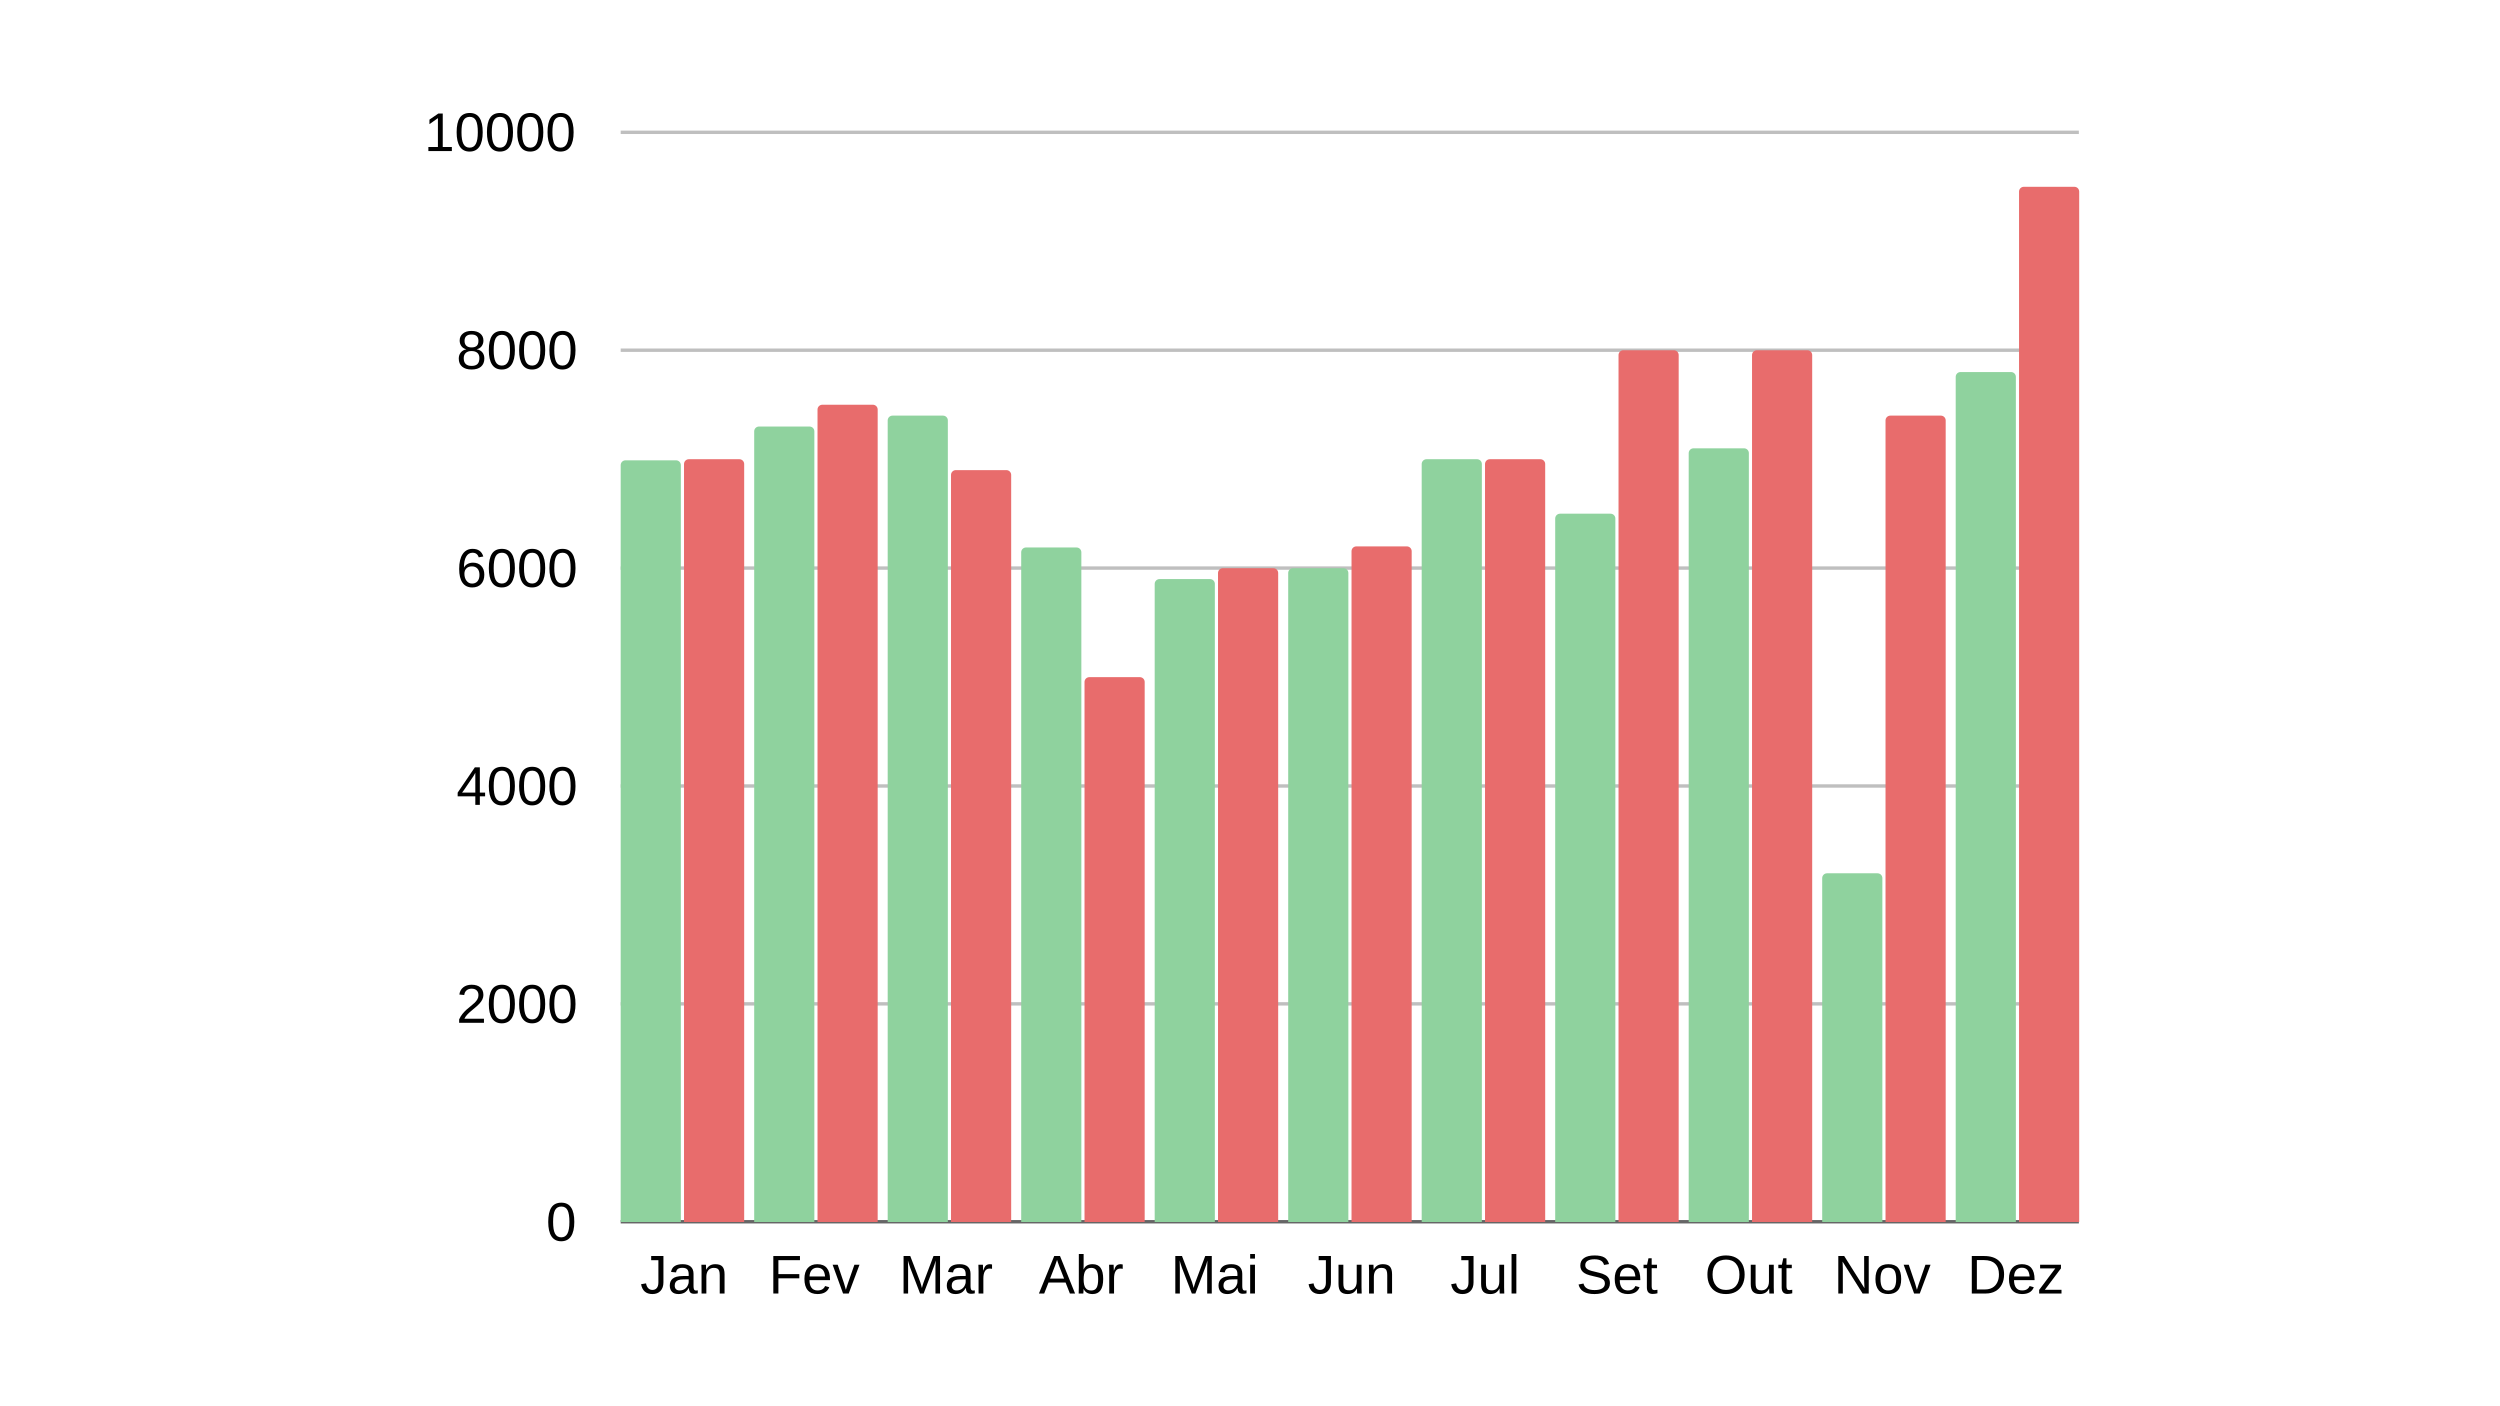 <svg xmlns="http://www.w3.org/2000/svg" xmlns:xlink="http://www.w3.org/1999/xlink" width="1920" zoomAndPan="magnify" viewBox="0 0 1440 810" height="1080" preserveAspectRatio="xMidYMid meet" version="1.0"><defs><g/><clipPath id="ecb8bc4a3c"><path d="M 357.516 265.137 L 392.168 265.137 L 392.168 703.871 L 357.516 703.871 Z M 357.516 265.137 " clip-rule="nonzero"/></clipPath><clipPath id="0c15b1bc54"><path d="M 393.992 264.508 L 428.645 264.508 L 428.645 703.871 L 393.992 703.871 Z M 393.992 264.508 " clip-rule="nonzero"/></clipPath><clipPath id="460a4799dd"><path d="M 434.414 245.68 L 469.066 245.68 L 469.066 703.871 L 434.414 703.871 Z M 434.414 245.68 " clip-rule="nonzero"/></clipPath><clipPath id="8240bd7e4e"><path d="M 470.891 233.125 L 505.543 233.125 L 505.543 703.871 L 470.891 703.871 Z M 470.891 233.125 " clip-rule="nonzero"/></clipPath><clipPath id="414ced5bb9"><path d="M 511.309 239.402 L 545.961 239.402 L 545.961 703.871 L 511.309 703.871 Z M 511.309 239.402 " clip-rule="nonzero"/></clipPath><clipPath id="77a0035a5a"><path d="M 547.785 270.785 L 582.438 270.785 L 582.438 703.871 L 547.785 703.871 Z M 547.785 270.785 " clip-rule="nonzero"/></clipPath><clipPath id="9b221021b0"><path d="M 588.207 315.348 L 622.859 315.348 L 622.859 703.871 L 588.207 703.871 Z M 588.207 315.348 " clip-rule="nonzero"/></clipPath><clipPath id="55dbfb0bad"><path d="M 624.684 390.039 L 659.336 390.039 L 659.336 703.871 L 624.684 703.871 Z M 624.684 390.039 " clip-rule="nonzero"/></clipPath><clipPath id="6ebf84667a"><path d="M 665.102 333.551 L 699.754 333.551 L 699.754 703.871 L 665.102 703.871 Z M 665.102 333.551 " clip-rule="nonzero"/></clipPath><clipPath id="c14785e213"><path d="M 701.578 327.273 L 736.23 327.273 L 736.23 703.871 L 701.578 703.871 Z M 701.578 327.273 " clip-rule="nonzero"/></clipPath><clipPath id="6fdb08f20f"><path d="M 742 327.273 L 776.652 327.273 L 776.652 703.871 L 742 703.871 Z M 742 327.273 " clip-rule="nonzero"/></clipPath><clipPath id="4dd5c2e4af"><path d="M 778.477 314.723 L 813.129 314.723 L 813.129 703.871 L 778.477 703.871 Z M 778.477 314.723 " clip-rule="nonzero"/></clipPath><clipPath id="25776e48d7"><path d="M 818.895 264.508 L 853.551 264.508 L 853.551 703.871 L 818.895 703.871 Z M 818.895 264.508 " clip-rule="nonzero"/></clipPath><clipPath id="08d35f6d3a"><path d="M 855.371 264.508 L 890.027 264.508 L 890.027 703.871 L 855.371 703.871 Z M 855.371 264.508 " clip-rule="nonzero"/></clipPath><clipPath id="7a8aac30d0"><path d="M 895.793 295.891 L 930.445 295.891 L 930.445 703.871 L 895.793 703.871 Z M 895.793 295.891 " clip-rule="nonzero"/></clipPath><clipPath id="36c09ccb82"><path d="M 932.27 201.742 L 966.922 201.742 L 966.922 703.871 L 932.27 703.871 Z M 932.27 201.742 " clip-rule="nonzero"/></clipPath><clipPath id="3e9fcc725d"><path d="M 972.691 258.23 L 1007.344 258.23 L 1007.344 703.871 L 972.691 703.871 Z M 972.691 258.23 " clip-rule="nonzero"/></clipPath><clipPath id="23c82718b3"><path d="M 1009.168 201.742 L 1043.82 201.742 L 1043.82 703.871 L 1009.168 703.871 Z M 1009.168 201.742 " clip-rule="nonzero"/></clipPath><clipPath id="45c1b32a60"><path d="M 1049.586 503.02 L 1084.238 503.02 L 1084.238 703.871 L 1049.586 703.871 Z M 1049.586 503.02 " clip-rule="nonzero"/></clipPath><clipPath id="9b9374f2b1"><path d="M 1086.062 239.402 L 1120.715 239.402 L 1120.715 703.871 L 1086.062 703.871 Z M 1086.062 239.402 " clip-rule="nonzero"/></clipPath><clipPath id="64c9e3614d"><path d="M 1126.484 214.297 L 1161.137 214.297 L 1161.137 703.871 L 1126.484 703.871 Z M 1126.484 214.297 " clip-rule="nonzero"/></clipPath><clipPath id="dacee13a60"><path d="M 1162.961 107.594 L 1197.613 107.594 L 1197.613 703.871 L 1162.961 703.871 Z M 1162.961 107.594 " clip-rule="nonzero"/></clipPath></defs><g fill="#000000" fill-opacity="1"><g transform="translate(368.777, 745.063)"><g><path d="M 7 0.312 C 3.344 0.312 1.172 -1.578 0.484 -5.359 L 3.359 -5.844 C 3.535 -4.656 3.945 -3.727 4.594 -3.062 C 5.238 -2.395 6.047 -2.062 7.016 -2.062 C 8.078 -2.062 8.914 -2.426 9.531 -3.156 C 10.145 -3.895 10.453 -4.969 10.453 -6.375 L 10.453 -19.203 L 6.297 -19.203 L 6.297 -21.594 L 13.359 -21.594 L 13.359 -6.438 C 13.359 -4.344 12.789 -2.691 11.656 -1.484 C 10.531 -0.285 8.977 0.312 7 0.312 Z M 7 0.312 "/></g></g><g transform="translate(384.469, 745.063)"><g><path d="M 6.344 0.312 C 4.676 0.312 3.422 -0.125 2.578 -1 C 1.742 -1.883 1.328 -3.094 1.328 -4.625 C 1.328 -6.344 1.891 -7.66 3.016 -8.578 C 4.148 -9.504 5.973 -10 8.484 -10.062 L 12.219 -10.109 L 12.219 -11.016 C 12.219 -12.367 11.93 -13.336 11.359 -13.922 C 10.785 -14.504 9.883 -14.797 8.656 -14.797 C 7.426 -14.797 6.531 -14.582 5.969 -14.156 C 5.406 -13.738 5.066 -13.07 4.953 -12.156 L 2.062 -12.422 C 2.539 -15.398 4.758 -16.891 8.719 -16.891 C 10.801 -16.891 12.367 -16.41 13.422 -15.453 C 14.473 -14.504 15 -13.125 15 -11.312 L 15 -4.172 C 15 -3.348 15.109 -2.727 15.328 -2.312 C 15.547 -1.906 15.953 -1.703 16.547 -1.703 C 16.816 -1.703 17.117 -1.738 17.453 -1.812 L 17.453 -0.094 C 16.766 0.07 16.055 0.156 15.328 0.156 C 14.305 0.156 13.562 -0.109 13.094 -0.641 C 12.633 -1.18 12.375 -2.023 12.312 -3.172 L 12.219 -3.172 C 11.508 -1.898 10.688 -1 9.75 -0.469 C 8.82 0.051 7.688 0.312 6.344 0.312 Z M 6.969 -1.766 C 7.977 -1.766 8.879 -1.992 9.672 -2.453 C 10.461 -2.91 11.082 -3.539 11.531 -4.344 C 11.988 -5.145 12.219 -5.973 12.219 -6.828 L 12.219 -8.188 L 9.203 -8.125 C 7.898 -8.102 6.91 -7.969 6.234 -7.719 C 5.566 -7.477 5.055 -7.102 4.703 -6.594 C 4.348 -6.082 4.172 -5.41 4.172 -4.578 C 4.172 -3.68 4.41 -2.988 4.891 -2.5 C 5.379 -2.008 6.07 -1.766 6.969 -1.766 Z M 6.969 -1.766 "/></g></g><g transform="translate(401.922, 745.063)"><g><path d="M 12.641 0 L 12.641 -10.516 C 12.641 -11.609 12.531 -12.457 12.312 -13.062 C 12.102 -13.664 11.766 -14.098 11.297 -14.359 C 10.828 -14.629 10.141 -14.766 9.234 -14.766 C 7.898 -14.766 6.848 -14.305 6.078 -13.391 C 5.316 -12.484 4.938 -11.223 4.938 -9.609 L 4.938 0 L 2.172 0 L 2.172 -13.047 C 2.172 -14.973 2.141 -16.148 2.078 -16.578 L 4.688 -16.578 C 4.695 -16.523 4.707 -16.383 4.719 -16.156 C 4.727 -15.938 4.738 -15.68 4.75 -15.391 C 4.77 -15.098 4.789 -14.551 4.812 -13.75 L 4.859 -13.75 C 5.492 -14.895 6.227 -15.703 7.062 -16.172 C 7.895 -16.648 8.926 -16.891 10.156 -16.891 C 11.977 -16.891 13.312 -16.438 14.156 -15.531 C 15 -14.625 15.422 -13.129 15.422 -11.047 L 15.422 0 Z M 12.641 0 "/></g></g></g><g fill="#000000" fill-opacity="1"><g transform="translate(442.854, 745.063)"><g><path d="M 5.5 -19.203 L 5.5 -11.172 L 17.547 -11.172 L 17.547 -8.75 L 5.5 -8.75 L 5.5 0 L 2.578 0 L 2.578 -21.594 L 17.922 -21.594 L 17.922 -19.203 Z M 5.5 -19.203 "/></g></g><g transform="translate(462.024, 745.063)"><g><path d="M 4.234 -7.703 C 4.234 -5.805 4.625 -4.344 5.406 -3.312 C 6.195 -2.281 7.348 -1.766 8.859 -1.766 C 10.055 -1.766 11.016 -2.004 11.734 -2.484 C 12.453 -2.961 12.941 -3.57 13.203 -4.312 L 15.625 -3.625 C 14.625 -1 12.367 0.312 8.859 0.312 C 6.41 0.312 4.539 -0.414 3.25 -1.875 C 1.969 -3.344 1.328 -5.52 1.328 -8.406 C 1.328 -11.133 1.969 -13.227 3.25 -14.688 C 4.539 -16.156 6.375 -16.891 8.75 -16.891 C 13.625 -16.891 16.062 -13.953 16.062 -8.078 L 16.062 -7.703 Z M 13.219 -9.828 C 13.062 -11.578 12.613 -12.852 11.875 -13.656 C 11.145 -14.457 10.086 -14.859 8.703 -14.859 C 7.367 -14.859 6.312 -14.41 5.531 -13.516 C 4.75 -12.617 4.328 -11.391 4.266 -9.828 Z M 13.219 -9.828 "/></g></g><g transform="translate(479.478, 745.063)"><g><path d="M 9.391 0 L 6.125 0 L 0.109 -16.578 L 3.047 -16.578 L 6.703 -5.797 C 6.828 -5.391 7.176 -4.176 7.75 -2.156 L 8.297 -3.953 L 8.891 -5.766 L 12.656 -16.578 L 15.594 -16.578 Z M 9.391 0 "/></g></g></g><g fill="#000000" fill-opacity="1"><g transform="translate(517.881, 745.063)"><g><path d="M 20.938 0 L 20.938 -14.406 C 20.938 -16 20.984 -17.531 21.078 -19 C 20.578 -17.176 20.125 -15.75 19.719 -14.719 L 14.141 0 L 12.094 0 L 6.438 -14.719 L 5.578 -17.312 L 5.078 -19 L 5.125 -17.312 L 5.188 -14.406 L 5.188 0 L 2.578 0 L 2.578 -21.594 L 6.422 -21.594 L 12.172 -6.625 C 12.367 -6.02 12.562 -5.367 12.75 -4.672 C 12.945 -3.984 13.078 -3.488 13.141 -3.188 C 13.223 -3.594 13.395 -4.211 13.656 -5.047 C 13.914 -5.879 14.086 -6.406 14.172 -6.625 L 19.812 -21.594 L 23.578 -21.594 L 23.578 0 Z M 20.938 0 "/></g></g><g transform="translate(544.024, 745.063)"><g><path d="M 6.344 0.312 C 4.676 0.312 3.422 -0.125 2.578 -1 C 1.742 -1.883 1.328 -3.094 1.328 -4.625 C 1.328 -6.344 1.891 -7.66 3.016 -8.578 C 4.148 -9.504 5.973 -10 8.484 -10.062 L 12.219 -10.109 L 12.219 -11.016 C 12.219 -12.367 11.93 -13.336 11.359 -13.922 C 10.785 -14.504 9.883 -14.797 8.656 -14.797 C 7.426 -14.797 6.531 -14.582 5.969 -14.156 C 5.406 -13.738 5.066 -13.07 4.953 -12.156 L 2.062 -12.422 C 2.539 -15.398 4.758 -16.891 8.719 -16.891 C 10.801 -16.891 12.367 -16.41 13.422 -15.453 C 14.473 -14.504 15 -13.125 15 -11.312 L 15 -4.172 C 15 -3.348 15.109 -2.727 15.328 -2.312 C 15.547 -1.906 15.953 -1.703 16.547 -1.703 C 16.816 -1.703 17.117 -1.738 17.453 -1.812 L 17.453 -0.094 C 16.766 0.07 16.055 0.156 15.328 0.156 C 14.305 0.156 13.562 -0.109 13.094 -0.641 C 12.633 -1.18 12.375 -2.023 12.312 -3.172 L 12.219 -3.172 C 11.508 -1.898 10.688 -1 9.75 -0.469 C 8.82 0.051 7.688 0.312 6.344 0.312 Z M 6.969 -1.766 C 7.977 -1.766 8.879 -1.992 9.672 -2.453 C 10.461 -2.91 11.082 -3.539 11.531 -4.344 C 11.988 -5.145 12.219 -5.973 12.219 -6.828 L 12.219 -8.188 L 9.203 -8.125 C 7.898 -8.102 6.91 -7.969 6.234 -7.719 C 5.566 -7.477 5.055 -7.102 4.703 -6.594 C 4.348 -6.082 4.172 -5.41 4.172 -4.578 C 4.172 -3.68 4.41 -2.988 4.891 -2.5 C 5.379 -2.008 6.07 -1.766 6.969 -1.766 Z M 6.969 -1.766 "/></g></g><g transform="translate(561.478, 745.063)"><g><path d="M 2.172 0 L 2.172 -12.719 C 2.172 -13.883 2.141 -15.172 2.078 -16.578 L 4.688 -16.578 C 4.77 -14.703 4.812 -13.578 4.812 -13.203 L 4.875 -13.203 C 5.312 -14.617 5.816 -15.586 6.391 -16.109 C 6.961 -16.629 7.77 -16.891 8.812 -16.891 C 9.176 -16.891 9.551 -16.836 9.938 -16.734 L 9.938 -14.203 C 9.562 -14.305 9.066 -14.359 8.453 -14.359 C 7.316 -14.359 6.445 -13.863 5.844 -12.875 C 5.238 -11.895 4.938 -10.484 4.938 -8.641 L 4.938 0 Z M 2.172 0 "/></g></g></g><g fill="#000000" fill-opacity="1"><g transform="translate(598.364, 745.063)"><g><path d="M 17.891 0 L 15.422 -6.312 L 5.578 -6.312 L 3.094 0 L 0.062 0 L 8.875 -21.594 L 12.203 -21.594 L 20.875 0 Z M 10.5 -19.391 L 10.359 -18.953 C 10.109 -18.109 9.734 -17.023 9.234 -15.703 L 6.469 -8.594 L 14.547 -8.594 L 11.766 -15.719 C 11.484 -16.426 11.195 -17.223 10.906 -18.109 Z M 10.5 -19.391 "/></g></g><g transform="translate(619.296, 745.063)"><g><path d="M 16.141 -8.375 C 16.141 -2.582 14.109 0.312 10.047 0.312 C 8.785 0.312 7.738 0.082 6.906 -0.375 C 6.07 -0.832 5.395 -1.566 4.875 -2.578 L 4.844 -2.578 C 4.844 -2.254 4.82 -1.77 4.781 -1.125 C 4.738 -0.477 4.707 -0.102 4.688 0 L 2.016 0 C 2.078 -0.551 2.109 -1.691 2.109 -3.422 L 2.109 -22.75 L 4.875 -22.75 L 4.875 -16.266 C 4.875 -15.598 4.852 -14.816 4.812 -13.922 L 4.875 -13.922 C 5.383 -14.984 6.062 -15.742 6.906 -16.203 C 7.75 -16.66 8.797 -16.891 10.047 -16.891 C 12.141 -16.891 13.676 -16.18 14.656 -14.766 C 15.645 -13.359 16.141 -11.227 16.141 -8.375 Z M 13.25 -8.281 C 13.25 -10.594 12.941 -12.25 12.328 -13.25 C 11.711 -14.258 10.711 -14.766 9.328 -14.766 C 7.773 -14.766 6.645 -14.234 5.938 -13.172 C 5.227 -12.109 4.875 -10.422 4.875 -8.109 C 4.875 -5.93 5.219 -4.32 5.906 -3.281 C 6.602 -2.25 7.734 -1.734 9.297 -1.734 C 10.691 -1.734 11.695 -2.242 12.312 -3.266 C 12.938 -4.297 13.25 -5.969 13.25 -8.281 Z M 13.25 -8.281 "/></g></g><g transform="translate(636.75, 745.063)"><g><path d="M 2.172 0 L 2.172 -12.719 C 2.172 -13.883 2.141 -15.172 2.078 -16.578 L 4.688 -16.578 C 4.77 -14.703 4.812 -13.578 4.812 -13.203 L 4.875 -13.203 C 5.312 -14.617 5.816 -15.586 6.391 -16.109 C 6.961 -16.629 7.77 -16.891 8.812 -16.891 C 9.176 -16.891 9.551 -16.836 9.938 -16.734 L 9.938 -14.203 C 9.562 -14.305 9.066 -14.359 8.453 -14.359 C 7.316 -14.359 6.445 -13.863 5.844 -12.875 C 5.238 -11.895 4.938 -10.484 4.938 -8.641 L 4.938 0 Z M 2.172 0 "/></g></g></g><g fill="#000000" fill-opacity="1"><g transform="translate(674.403, 745.063)"><g><path d="M 20.938 0 L 20.938 -14.406 C 20.938 -16 20.984 -17.531 21.078 -19 C 20.578 -17.176 20.125 -15.75 19.719 -14.719 L 14.141 0 L 12.094 0 L 6.438 -14.719 L 5.578 -17.312 L 5.078 -19 L 5.125 -17.312 L 5.188 -14.406 L 5.188 0 L 2.578 0 L 2.578 -21.594 L 6.422 -21.594 L 12.172 -6.625 C 12.367 -6.02 12.562 -5.367 12.75 -4.672 C 12.945 -3.984 13.078 -3.488 13.141 -3.188 C 13.223 -3.594 13.395 -4.211 13.656 -5.047 C 13.914 -5.879 14.086 -6.406 14.172 -6.625 L 19.812 -21.594 L 23.578 -21.594 L 23.578 0 Z M 20.938 0 "/></g></g><g transform="translate(700.545, 745.063)"><g><path d="M 6.344 0.312 C 4.676 0.312 3.422 -0.125 2.578 -1 C 1.742 -1.883 1.328 -3.094 1.328 -4.625 C 1.328 -6.344 1.891 -7.66 3.016 -8.578 C 4.148 -9.504 5.973 -10 8.484 -10.062 L 12.219 -10.109 L 12.219 -11.016 C 12.219 -12.367 11.93 -13.336 11.359 -13.922 C 10.785 -14.504 9.883 -14.797 8.656 -14.797 C 7.426 -14.797 6.531 -14.582 5.969 -14.156 C 5.406 -13.738 5.066 -13.07 4.953 -12.156 L 2.062 -12.422 C 2.539 -15.398 4.758 -16.891 8.719 -16.891 C 10.801 -16.891 12.367 -16.41 13.422 -15.453 C 14.473 -14.504 15 -13.125 15 -11.312 L 15 -4.172 C 15 -3.348 15.109 -2.727 15.328 -2.312 C 15.547 -1.906 15.953 -1.703 16.547 -1.703 C 16.816 -1.703 17.117 -1.738 17.453 -1.812 L 17.453 -0.094 C 16.766 0.07 16.055 0.156 15.328 0.156 C 14.305 0.156 13.562 -0.109 13.094 -0.641 C 12.633 -1.18 12.375 -2.023 12.312 -3.172 L 12.219 -3.172 C 11.508 -1.898 10.688 -1 9.75 -0.469 C 8.82 0.051 7.688 0.312 6.344 0.312 Z M 6.969 -1.766 C 7.977 -1.766 8.879 -1.992 9.672 -2.453 C 10.461 -2.91 11.082 -3.539 11.531 -4.344 C 11.988 -5.145 12.219 -5.973 12.219 -6.828 L 12.219 -8.188 L 9.203 -8.125 C 7.898 -8.102 6.91 -7.969 6.234 -7.719 C 5.566 -7.477 5.055 -7.102 4.703 -6.594 C 4.348 -6.082 4.172 -5.41 4.172 -4.578 C 4.172 -3.68 4.41 -2.988 4.891 -2.5 C 5.379 -2.008 6.07 -1.766 6.969 -1.766 Z M 6.969 -1.766 "/></g></g><g transform="translate(717.999, 745.063)"><g><path d="M 2.094 -20.109 L 2.094 -22.75 L 4.859 -22.75 L 4.859 -20.109 Z M 2.094 0 L 2.094 -16.578 L 4.859 -16.578 L 4.859 0 Z M 2.094 0 "/></g></g></g><g fill="#000000" fill-opacity="1"><g transform="translate(753.261, 745.063)"><g><path d="M 7 0.312 C 3.344 0.312 1.172 -1.578 0.484 -5.359 L 3.359 -5.844 C 3.535 -4.656 3.945 -3.727 4.594 -3.062 C 5.238 -2.395 6.047 -2.062 7.016 -2.062 C 8.078 -2.062 8.914 -2.426 9.531 -3.156 C 10.145 -3.895 10.453 -4.969 10.453 -6.375 L 10.453 -19.203 L 6.297 -19.203 L 6.297 -21.594 L 13.359 -21.594 L 13.359 -6.438 C 13.359 -4.344 12.789 -2.691 11.656 -1.484 C 10.531 -0.285 8.977 0.312 7 0.312 Z M 7 0.312 "/></g></g><g transform="translate(768.952, 745.063)"><g><path d="M 4.812 -16.578 L 4.812 -6.062 C 4.812 -4.969 4.914 -4.117 5.125 -3.516 C 5.344 -2.922 5.688 -2.488 6.156 -2.219 C 6.625 -1.957 7.316 -1.828 8.234 -1.828 C 9.555 -1.828 10.598 -2.281 11.359 -3.188 C 12.129 -4.094 12.516 -5.352 12.516 -6.969 L 12.516 -16.578 L 15.281 -16.578 L 15.281 -3.547 C 15.281 -1.609 15.312 -0.426 15.375 0 L 12.766 0 C 12.754 -0.051 12.742 -0.188 12.734 -0.406 C 12.723 -0.633 12.707 -0.895 12.688 -1.188 C 12.676 -1.477 12.66 -2.023 12.641 -2.828 L 12.594 -2.828 C 11.969 -1.691 11.238 -0.883 10.406 -0.406 C 9.57 0.07 8.535 0.312 7.297 0.312 C 5.473 0.312 4.141 -0.141 3.297 -1.047 C 2.453 -1.953 2.031 -3.445 2.031 -5.531 L 2.031 -16.578 Z M 4.812 -16.578 "/></g></g><g transform="translate(786.406, 745.063)"><g><path d="M 12.641 0 L 12.641 -10.516 C 12.641 -11.609 12.531 -12.457 12.312 -13.062 C 12.102 -13.664 11.766 -14.098 11.297 -14.359 C 10.828 -14.629 10.141 -14.766 9.234 -14.766 C 7.898 -14.766 6.848 -14.305 6.078 -13.391 C 5.316 -12.484 4.938 -11.223 4.938 -9.609 L 4.938 0 L 2.172 0 L 2.172 -13.047 C 2.172 -14.973 2.141 -16.148 2.078 -16.578 L 4.688 -16.578 C 4.695 -16.523 4.707 -16.383 4.719 -16.156 C 4.727 -15.938 4.738 -15.68 4.75 -15.391 C 4.77 -15.098 4.789 -14.551 4.812 -13.75 L 4.859 -13.75 C 5.492 -14.895 6.227 -15.703 7.062 -16.172 C 7.895 -16.648 8.926 -16.891 10.156 -16.891 C 11.977 -16.891 13.312 -16.438 14.156 -15.531 C 15 -14.625 15.422 -13.129 15.422 -11.047 L 15.422 0 Z M 12.641 0 "/></g></g></g><g fill="#000000" fill-opacity="1"><g transform="translate(835.398, 745.063)"><g><path d="M 7 0.312 C 3.344 0.312 1.172 -1.578 0.484 -5.359 L 3.359 -5.844 C 3.535 -4.656 3.945 -3.727 4.594 -3.062 C 5.238 -2.395 6.047 -2.062 7.016 -2.062 C 8.078 -2.062 8.914 -2.426 9.531 -3.156 C 10.145 -3.895 10.453 -4.969 10.453 -6.375 L 10.453 -19.203 L 6.297 -19.203 L 6.297 -21.594 L 13.359 -21.594 L 13.359 -6.438 C 13.359 -4.344 12.789 -2.691 11.656 -1.484 C 10.531 -0.285 8.977 0.312 7 0.312 Z M 7 0.312 "/></g></g><g transform="translate(851.09, 745.063)"><g><path d="M 4.812 -16.578 L 4.812 -6.062 C 4.812 -4.969 4.914 -4.117 5.125 -3.516 C 5.344 -2.922 5.688 -2.488 6.156 -2.219 C 6.625 -1.957 7.316 -1.828 8.234 -1.828 C 9.555 -1.828 10.598 -2.281 11.359 -3.188 C 12.129 -4.094 12.516 -5.352 12.516 -6.969 L 12.516 -16.578 L 15.281 -16.578 L 15.281 -3.547 C 15.281 -1.609 15.312 -0.426 15.375 0 L 12.766 0 C 12.754 -0.051 12.742 -0.188 12.734 -0.406 C 12.723 -0.633 12.707 -0.895 12.688 -1.188 C 12.676 -1.477 12.66 -2.023 12.641 -2.828 L 12.594 -2.828 C 11.969 -1.691 11.238 -0.883 10.406 -0.406 C 9.57 0.07 8.535 0.312 7.297 0.312 C 5.473 0.312 4.141 -0.141 3.297 -1.047 C 2.453 -1.953 2.031 -3.445 2.031 -5.531 L 2.031 -16.578 Z M 4.812 -16.578 "/></g></g><g transform="translate(868.544, 745.063)"><g><path d="M 2.109 0 L 2.109 -22.75 L 4.875 -22.75 L 4.875 0 Z M 2.109 0 "/></g></g></g><g fill="#000000" fill-opacity="1"><g transform="translate(907.821, 745.063)"><g><path d="M 19.5 -5.969 C 19.5 -3.969 18.719 -2.422 17.156 -1.328 C 15.602 -0.234 13.41 0.312 10.578 0.312 C 5.316 0.312 2.266 -1.52 1.422 -5.188 L 4.266 -5.75 C 4.586 -4.445 5.281 -3.492 6.344 -2.891 C 7.406 -2.285 8.852 -1.984 10.688 -1.984 C 12.57 -1.984 14.023 -2.305 15.047 -2.953 C 16.078 -3.598 16.594 -4.551 16.594 -5.812 C 16.594 -6.508 16.43 -7.078 16.109 -7.516 C 15.797 -7.961 15.348 -8.328 14.766 -8.609 C 14.18 -8.898 13.484 -9.141 12.672 -9.328 C 11.867 -9.523 10.977 -9.738 10 -9.969 C 8.289 -10.344 6.992 -10.719 6.109 -11.094 C 5.223 -11.477 4.523 -11.898 4.016 -12.359 C 3.504 -12.828 3.113 -13.367 2.844 -13.984 C 2.57 -14.609 2.438 -15.328 2.438 -16.141 C 2.438 -17.992 3.145 -19.422 4.562 -20.422 C 5.977 -21.422 8.004 -21.922 10.641 -21.922 C 13.086 -21.922 14.957 -21.547 16.25 -20.797 C 17.551 -20.047 18.461 -18.766 18.984 -16.953 L 16.109 -16.453 C 15.797 -17.586 15.191 -18.414 14.297 -18.938 C 13.41 -19.457 12.18 -19.719 10.609 -19.719 C 8.879 -19.719 7.555 -19.43 6.641 -18.859 C 5.734 -18.285 5.281 -17.43 5.281 -16.297 C 5.281 -15.629 5.457 -15.078 5.812 -14.641 C 6.164 -14.211 6.676 -13.848 7.344 -13.547 C 8.008 -13.242 9.332 -12.875 11.312 -12.438 C 11.977 -12.281 12.641 -12.117 13.297 -11.953 C 13.953 -11.797 14.582 -11.609 15.188 -11.391 C 15.789 -11.172 16.352 -10.91 16.875 -10.609 C 17.406 -10.316 17.863 -9.957 18.25 -9.531 C 18.645 -9.102 18.953 -8.598 19.172 -8.016 C 19.391 -7.43 19.5 -6.75 19.5 -5.969 Z M 19.5 -5.969 "/></g></g><g transform="translate(928.753, 745.063)"><g><path d="M 4.234 -7.703 C 4.234 -5.805 4.625 -4.344 5.406 -3.312 C 6.195 -2.281 7.348 -1.766 8.859 -1.766 C 10.055 -1.766 11.016 -2.004 11.734 -2.484 C 12.453 -2.961 12.941 -3.57 13.203 -4.312 L 15.625 -3.625 C 14.625 -1 12.367 0.312 8.859 0.312 C 6.41 0.312 4.539 -0.414 3.25 -1.875 C 1.969 -3.344 1.328 -5.52 1.328 -8.406 C 1.328 -11.133 1.969 -13.227 3.25 -14.688 C 4.539 -16.156 6.375 -16.891 8.75 -16.891 C 13.625 -16.891 16.062 -13.953 16.062 -8.078 L 16.062 -7.703 Z M 13.219 -9.828 C 13.062 -11.578 12.613 -12.852 11.875 -13.656 C 11.145 -14.457 10.086 -14.859 8.703 -14.859 C 7.367 -14.859 6.312 -14.41 5.531 -13.516 C 4.75 -12.617 4.328 -11.391 4.266 -9.828 Z M 13.219 -9.828 "/></g></g><g transform="translate(946.207, 745.063)"><g><path d="M 8.484 -0.125 C 7.578 0.125 6.648 0.25 5.703 0.25 C 3.492 0.25 2.391 -1.004 2.391 -3.516 L 2.391 -14.578 L 0.469 -14.578 L 0.469 -16.578 L 2.5 -16.578 L 3.312 -20.297 L 5.156 -20.297 L 5.156 -16.578 L 8.219 -16.578 L 8.219 -14.578 L 5.156 -14.578 L 5.156 -4.109 C 5.156 -3.305 5.285 -2.742 5.547 -2.422 C 5.805 -2.109 6.254 -1.953 6.891 -1.953 C 7.266 -1.953 7.797 -2.02 8.484 -2.156 Z M 8.484 -0.125 "/></g></g></g><g fill="#000000" fill-opacity="1"><g transform="translate(981.99, 745.063)"><g><path d="M 22.922 -10.891 C 22.922 -8.641 22.488 -6.664 21.625 -4.969 C 20.758 -3.27 19.52 -1.961 17.906 -1.047 C 16.289 -0.141 14.383 0.312 12.188 0.312 C 9.969 0.312 8.051 -0.133 6.438 -1.031 C 4.832 -1.938 3.602 -3.238 2.75 -4.938 C 1.906 -6.645 1.484 -8.629 1.484 -10.891 C 1.484 -14.348 2.426 -17.051 4.312 -19 C 6.207 -20.945 8.844 -21.922 12.219 -21.922 C 14.414 -21.922 16.32 -21.484 17.938 -20.609 C 19.551 -19.734 20.785 -18.461 21.641 -16.797 C 22.492 -15.129 22.922 -13.16 22.922 -10.891 Z M 19.922 -10.891 C 19.922 -13.578 19.25 -15.688 17.906 -17.219 C 16.562 -18.758 14.664 -19.531 12.219 -19.531 C 9.738 -19.531 7.82 -18.77 6.469 -17.25 C 5.125 -15.738 4.453 -13.617 4.453 -10.891 C 4.453 -8.191 5.133 -6.047 6.5 -4.453 C 7.863 -2.859 9.758 -2.062 12.188 -2.062 C 14.676 -2.062 16.586 -2.832 17.922 -4.375 C 19.254 -5.914 19.922 -8.086 19.922 -10.891 Z M 19.922 -10.891 "/></g></g><g transform="translate(1006.401, 745.063)"><g><path d="M 4.812 -16.578 L 4.812 -6.062 C 4.812 -4.969 4.914 -4.117 5.125 -3.516 C 5.344 -2.922 5.688 -2.488 6.156 -2.219 C 6.625 -1.957 7.316 -1.828 8.234 -1.828 C 9.555 -1.828 10.598 -2.281 11.359 -3.188 C 12.129 -4.094 12.516 -5.352 12.516 -6.969 L 12.516 -16.578 L 15.281 -16.578 L 15.281 -3.547 C 15.281 -1.609 15.312 -0.426 15.375 0 L 12.766 0 C 12.754 -0.051 12.742 -0.188 12.734 -0.406 C 12.723 -0.633 12.707 -0.895 12.688 -1.188 C 12.676 -1.477 12.66 -2.023 12.641 -2.828 L 12.594 -2.828 C 11.969 -1.691 11.238 -0.883 10.406 -0.406 C 9.57 0.07 8.535 0.312 7.297 0.312 C 5.473 0.312 4.141 -0.141 3.297 -1.047 C 2.453 -1.953 2.031 -3.445 2.031 -5.531 L 2.031 -16.578 Z M 4.812 -16.578 "/></g></g><g transform="translate(1023.854, 745.063)"><g><path d="M 8.484 -0.125 C 7.578 0.125 6.648 0.25 5.703 0.25 C 3.492 0.25 2.391 -1.004 2.391 -3.516 L 2.391 -14.578 L 0.469 -14.578 L 0.469 -16.578 L 2.5 -16.578 L 3.312 -20.297 L 5.156 -20.297 L 5.156 -16.578 L 8.219 -16.578 L 8.219 -14.578 L 5.156 -14.578 L 5.156 -4.109 C 5.156 -3.305 5.285 -2.742 5.547 -2.422 C 5.805 -2.109 6.254 -1.953 6.891 -1.953 C 7.266 -1.953 7.797 -2.02 8.484 -2.156 Z M 8.484 -0.125 "/></g></g></g><g fill="#000000" fill-opacity="1"><g transform="translate(1056.281, 745.063)"><g><path d="M 16.578 0 L 5.031 -18.391 L 5.109 -16.906 L 5.188 -14.344 L 5.188 0 L 2.578 0 L 2.578 -21.594 L 5.984 -21.594 L 17.656 -3.078 C 17.531 -5.078 17.469 -6.531 17.469 -7.438 L 17.469 -21.594 L 20.109 -21.594 L 20.109 0 Z M 16.578 0 "/></g></g><g transform="translate(1078.945, 745.063)"><g><path d="M 16.141 -8.312 C 16.141 -5.406 15.5 -3.238 14.219 -1.812 C 12.945 -0.395 11.094 0.312 8.656 0.312 C 6.238 0.312 4.41 -0.426 3.172 -1.906 C 1.93 -3.383 1.312 -5.52 1.312 -8.312 C 1.312 -14.031 3.789 -16.891 8.75 -16.891 C 11.281 -16.891 13.145 -16.191 14.344 -14.797 C 15.539 -13.398 16.141 -11.238 16.141 -8.312 Z M 13.25 -8.312 C 13.25 -10.594 12.906 -12.254 12.219 -13.297 C 11.539 -14.336 10.398 -14.859 8.797 -14.859 C 7.18 -14.859 6.016 -14.328 5.297 -13.266 C 4.578 -12.203 4.219 -10.551 4.219 -8.312 C 4.219 -6.125 4.57 -4.477 5.281 -3.375 C 5.988 -2.281 7.102 -1.734 8.625 -1.734 C 10.281 -1.734 11.461 -2.266 12.172 -3.328 C 12.891 -4.391 13.25 -6.051 13.25 -8.312 Z M 13.25 -8.312 "/></g></g><g transform="translate(1096.399, 745.063)"><g><path d="M 9.391 0 L 6.125 0 L 0.109 -16.578 L 3.047 -16.578 L 6.703 -5.797 C 6.828 -5.391 7.176 -4.176 7.75 -2.156 L 8.297 -3.953 L 8.891 -5.766 L 12.656 -16.578 L 15.594 -16.578 Z M 9.391 0 "/></g></g></g><g fill="#000000" fill-opacity="1"><g transform="translate(1133.178, 745.063)"><g><path d="M 21.172 -11.016 C 21.172 -8.785 20.734 -6.836 19.859 -5.172 C 18.992 -3.504 17.766 -2.223 16.172 -1.328 C 14.578 -0.441 12.738 0 10.656 0 L 2.578 0 L 2.578 -21.594 L 9.719 -21.594 C 13.375 -21.594 16.195 -20.676 18.188 -18.844 C 20.176 -17.008 21.172 -14.398 21.172 -11.016 Z M 18.219 -11.016 C 18.219 -13.691 17.484 -15.734 16.016 -17.141 C 14.555 -18.547 12.438 -19.25 9.656 -19.25 L 5.5 -19.25 L 5.5 -2.344 L 10.312 -2.344 C 11.895 -2.344 13.285 -2.688 14.484 -3.375 C 15.691 -4.07 16.613 -5.078 17.25 -6.391 C 17.895 -7.703 18.219 -9.242 18.219 -11.016 Z M 18.219 -11.016 "/></g></g><g transform="translate(1155.842, 745.063)"><g><path d="M 4.234 -7.703 C 4.234 -5.805 4.625 -4.344 5.406 -3.312 C 6.195 -2.281 7.348 -1.766 8.859 -1.766 C 10.055 -1.766 11.016 -2.004 11.734 -2.484 C 12.453 -2.961 12.941 -3.57 13.203 -4.312 L 15.625 -3.625 C 14.625 -1 12.367 0.312 8.859 0.312 C 6.41 0.312 4.539 -0.414 3.25 -1.875 C 1.969 -3.344 1.328 -5.52 1.328 -8.406 C 1.328 -11.133 1.969 -13.227 3.25 -14.688 C 4.539 -16.156 6.375 -16.891 8.75 -16.891 C 13.625 -16.891 16.062 -13.953 16.062 -8.078 L 16.062 -7.703 Z M 13.219 -9.828 C 13.062 -11.578 12.613 -12.852 11.875 -13.656 C 11.145 -14.457 10.086 -14.859 8.703 -14.859 C 7.367 -14.859 6.312 -14.41 5.531 -13.516 C 4.75 -12.617 4.328 -11.391 4.266 -9.828 Z M 13.219 -9.828 "/></g></g><g transform="translate(1173.296, 745.063)"><g><path d="M 1.266 0 L 1.266 -2.094 L 10.547 -14.453 L 1.797 -14.453 L 1.797 -16.578 L 13.812 -16.578 L 13.812 -14.484 L 4.516 -2.125 L 14.125 -2.125 L 14.125 0 Z M 1.266 0 "/></g></g></g><g fill="#000000" fill-opacity="1"><g transform="translate(314.563, 714.66)"><g><path d="M 16.234 -10.812 C 16.234 -7.195 15.598 -4.438 14.328 -2.531 C 13.055 -0.633 11.176 0.312 8.688 0.312 C 6.207 0.312 4.344 -0.629 3.094 -2.516 C 1.844 -4.41 1.219 -7.176 1.219 -10.812 C 1.219 -14.52 1.82 -17.297 3.031 -19.141 C 4.25 -20.992 6.164 -21.922 8.781 -21.922 C 11.32 -21.922 13.195 -20.984 14.406 -19.109 C 15.625 -17.242 16.234 -14.477 16.234 -10.812 Z M 13.422 -10.812 C 13.422 -13.926 13.062 -16.18 12.344 -17.578 C 11.625 -18.984 10.438 -19.688 8.781 -19.688 C 7.082 -19.688 5.863 -18.992 5.125 -17.609 C 4.383 -16.234 4.016 -13.969 4.016 -10.812 C 4.016 -7.738 4.391 -5.492 5.141 -4.078 C 5.891 -2.66 7.082 -1.953 8.719 -1.953 C 10.344 -1.953 11.531 -2.676 12.281 -4.125 C 13.039 -5.57 13.422 -7.801 13.422 -10.812 Z M 13.422 -10.812 "/></g></g></g><g fill="#000000" fill-opacity="1"><g transform="translate(262.891, 589.128)"><g><path d="M 1.578 0 L 1.578 -1.953 C 2.098 -3.141 2.734 -4.191 3.484 -5.109 C 4.234 -6.023 5.02 -6.852 5.844 -7.594 C 6.676 -8.332 7.5 -9.02 8.312 -9.656 C 9.125 -10.289 9.859 -10.922 10.516 -11.547 C 11.172 -12.18 11.695 -12.848 12.094 -13.547 C 12.5 -14.242 12.703 -15.031 12.703 -15.906 C 12.703 -17.094 12.352 -18.016 11.656 -18.672 C 10.969 -19.328 10.004 -19.656 8.766 -19.656 C 7.586 -19.656 6.617 -19.332 5.859 -18.688 C 5.098 -18.051 4.648 -17.156 4.516 -16 L 1.703 -16.266 C 1.91 -17.992 2.645 -19.367 3.906 -20.391 C 5.164 -21.41 6.785 -21.922 8.766 -21.922 C 10.941 -21.922 12.613 -21.406 13.781 -20.375 C 14.957 -19.352 15.547 -17.895 15.547 -16 C 15.547 -15.164 15.352 -14.332 14.969 -13.5 C 14.582 -12.676 14.008 -11.848 13.25 -11.016 C 12.5 -10.191 11.055 -8.91 8.922 -7.172 C 7.742 -6.211 6.805 -5.348 6.109 -4.578 C 5.422 -3.805 4.922 -3.062 4.609 -2.344 L 15.875 -2.344 L 15.875 0 Z M 1.578 0 "/></g></g><g transform="translate(280.345, 589.128)"><g><path d="M 16.234 -10.812 C 16.234 -7.195 15.598 -4.438 14.328 -2.531 C 13.055 -0.633 11.176 0.312 8.688 0.312 C 6.207 0.312 4.344 -0.629 3.094 -2.516 C 1.844 -4.41 1.219 -7.176 1.219 -10.812 C 1.219 -14.52 1.82 -17.297 3.031 -19.141 C 4.25 -20.992 6.164 -21.922 8.781 -21.922 C 11.32 -21.922 13.195 -20.984 14.406 -19.109 C 15.625 -17.242 16.234 -14.477 16.234 -10.812 Z M 13.422 -10.812 C 13.422 -13.926 13.062 -16.18 12.344 -17.578 C 11.625 -18.984 10.438 -19.688 8.781 -19.688 C 7.082 -19.688 5.863 -18.992 5.125 -17.609 C 4.383 -16.234 4.016 -13.969 4.016 -10.812 C 4.016 -7.738 4.391 -5.492 5.141 -4.078 C 5.891 -2.66 7.082 -1.953 8.719 -1.953 C 10.344 -1.953 11.531 -2.676 12.281 -4.125 C 13.039 -5.57 13.422 -7.801 13.422 -10.812 Z M 13.422 -10.812 "/></g></g><g transform="translate(297.799, 589.128)"><g><path d="M 16.234 -10.812 C 16.234 -7.195 15.598 -4.438 14.328 -2.531 C 13.055 -0.633 11.176 0.312 8.688 0.312 C 6.207 0.312 4.344 -0.629 3.094 -2.516 C 1.844 -4.41 1.219 -7.176 1.219 -10.812 C 1.219 -14.52 1.82 -17.297 3.031 -19.141 C 4.25 -20.992 6.164 -21.922 8.781 -21.922 C 11.32 -21.922 13.195 -20.984 14.406 -19.109 C 15.625 -17.242 16.234 -14.477 16.234 -10.812 Z M 13.422 -10.812 C 13.422 -13.926 13.062 -16.18 12.344 -17.578 C 11.625 -18.984 10.438 -19.688 8.781 -19.688 C 7.082 -19.688 5.863 -18.992 5.125 -17.609 C 4.383 -16.234 4.016 -13.969 4.016 -10.812 C 4.016 -7.738 4.391 -5.492 5.141 -4.078 C 5.891 -2.66 7.082 -1.953 8.719 -1.953 C 10.344 -1.953 11.531 -2.676 12.281 -4.125 C 13.039 -5.57 13.422 -7.801 13.422 -10.812 Z M 13.422 -10.812 "/></g></g><g transform="translate(315.253, 589.128)"><g><path d="M 16.234 -10.812 C 16.234 -7.195 15.598 -4.438 14.328 -2.531 C 13.055 -0.633 11.176 0.312 8.688 0.312 C 6.207 0.312 4.344 -0.629 3.094 -2.516 C 1.844 -4.41 1.219 -7.176 1.219 -10.812 C 1.219 -14.52 1.82 -17.297 3.031 -19.141 C 4.25 -20.992 6.164 -21.922 8.781 -21.922 C 11.32 -21.922 13.195 -20.984 14.406 -19.109 C 15.625 -17.242 16.234 -14.477 16.234 -10.812 Z M 13.422 -10.812 C 13.422 -13.926 13.062 -16.18 12.344 -17.578 C 11.625 -18.984 10.438 -19.688 8.781 -19.688 C 7.082 -19.688 5.863 -18.992 5.125 -17.609 C 4.383 -16.234 4.016 -13.969 4.016 -10.812 C 4.016 -7.738 4.391 -5.492 5.141 -4.078 C 5.891 -2.66 7.082 -1.953 8.719 -1.953 C 10.344 -1.953 11.531 -2.676 12.281 -4.125 C 13.039 -5.57 13.422 -7.801 13.422 -10.812 Z M 13.422 -10.812 "/></g></g></g><g fill="#000000" fill-opacity="1"><g transform="translate(262.891, 463.595)"><g><path d="M 13.5 -4.891 L 13.5 0 L 10.891 0 L 10.891 -4.891 L 0.719 -4.891 L 0.719 -7.031 L 10.609 -21.594 L 13.5 -21.594 L 13.5 -7.062 L 16.531 -7.062 L 16.531 -4.891 Z M 10.891 -18.484 C 10.867 -18.422 10.723 -18.148 10.453 -17.672 C 10.191 -17.191 10 -16.852 9.875 -16.656 L 4.344 -8.5 L 3.516 -7.375 L 3.266 -7.062 L 10.891 -7.062 Z M 10.891 -18.484 "/></g></g><g transform="translate(280.345, 463.595)"><g><path d="M 16.234 -10.812 C 16.234 -7.195 15.598 -4.438 14.328 -2.531 C 13.055 -0.633 11.176 0.312 8.688 0.312 C 6.207 0.312 4.344 -0.629 3.094 -2.516 C 1.844 -4.41 1.219 -7.176 1.219 -10.812 C 1.219 -14.52 1.82 -17.297 3.031 -19.141 C 4.25 -20.992 6.164 -21.922 8.781 -21.922 C 11.32 -21.922 13.195 -20.984 14.406 -19.109 C 15.625 -17.242 16.234 -14.477 16.234 -10.812 Z M 13.422 -10.812 C 13.422 -13.926 13.062 -16.18 12.344 -17.578 C 11.625 -18.984 10.438 -19.688 8.781 -19.688 C 7.082 -19.688 5.863 -18.992 5.125 -17.609 C 4.383 -16.234 4.016 -13.969 4.016 -10.812 C 4.016 -7.738 4.391 -5.492 5.141 -4.078 C 5.891 -2.66 7.082 -1.953 8.719 -1.953 C 10.344 -1.953 11.531 -2.676 12.281 -4.125 C 13.039 -5.57 13.422 -7.801 13.422 -10.812 Z M 13.422 -10.812 "/></g></g><g transform="translate(297.799, 463.595)"><g><path d="M 16.234 -10.812 C 16.234 -7.195 15.598 -4.438 14.328 -2.531 C 13.055 -0.633 11.176 0.312 8.688 0.312 C 6.207 0.312 4.344 -0.629 3.094 -2.516 C 1.844 -4.41 1.219 -7.176 1.219 -10.812 C 1.219 -14.52 1.82 -17.297 3.031 -19.141 C 4.25 -20.992 6.164 -21.922 8.781 -21.922 C 11.32 -21.922 13.195 -20.984 14.406 -19.109 C 15.625 -17.242 16.234 -14.477 16.234 -10.812 Z M 13.422 -10.812 C 13.422 -13.926 13.062 -16.18 12.344 -17.578 C 11.625 -18.984 10.438 -19.688 8.781 -19.688 C 7.082 -19.688 5.863 -18.992 5.125 -17.609 C 4.383 -16.234 4.016 -13.969 4.016 -10.812 C 4.016 -7.738 4.391 -5.492 5.141 -4.078 C 5.891 -2.66 7.082 -1.953 8.719 -1.953 C 10.344 -1.953 11.531 -2.676 12.281 -4.125 C 13.039 -5.57 13.422 -7.801 13.422 -10.812 Z M 13.422 -10.812 "/></g></g><g transform="translate(315.253, 463.595)"><g><path d="M 16.234 -10.812 C 16.234 -7.195 15.598 -4.438 14.328 -2.531 C 13.055 -0.633 11.176 0.312 8.688 0.312 C 6.207 0.312 4.344 -0.629 3.094 -2.516 C 1.844 -4.41 1.219 -7.176 1.219 -10.812 C 1.219 -14.52 1.82 -17.297 3.031 -19.141 C 4.25 -20.992 6.164 -21.922 8.781 -21.922 C 11.32 -21.922 13.195 -20.984 14.406 -19.109 C 15.625 -17.242 16.234 -14.477 16.234 -10.812 Z M 13.422 -10.812 C 13.422 -13.926 13.062 -16.18 12.344 -17.578 C 11.625 -18.984 10.438 -19.688 8.781 -19.688 C 7.082 -19.688 5.863 -18.992 5.125 -17.609 C 4.383 -16.234 4.016 -13.969 4.016 -10.812 C 4.016 -7.738 4.391 -5.492 5.141 -4.078 C 5.891 -2.66 7.082 -1.953 8.719 -1.953 C 10.344 -1.953 11.531 -2.676 12.281 -4.125 C 13.039 -5.57 13.422 -7.801 13.422 -10.812 Z M 13.422 -10.812 "/></g></g></g><g fill="#000000" fill-opacity="1"><g transform="translate(262.891, 338.063)"><g><path d="M 16.078 -7.062 C 16.078 -4.781 15.457 -2.977 14.219 -1.656 C 12.988 -0.344 11.285 0.312 9.109 0.312 C 6.672 0.312 4.805 -0.594 3.516 -2.406 C 2.234 -4.219 1.594 -6.848 1.594 -10.297 C 1.594 -14.035 2.258 -16.906 3.594 -18.906 C 4.938 -20.914 6.844 -21.922 9.312 -21.922 C 12.57 -21.922 14.629 -20.453 15.484 -17.516 L 12.844 -17.047 C 12.301 -18.805 11.113 -19.688 9.281 -19.688 C 7.707 -19.688 6.488 -18.953 5.625 -17.484 C 4.77 -16.016 4.344 -13.891 4.344 -11.109 C 4.844 -12.035 5.547 -12.742 6.453 -13.234 C 7.359 -13.723 8.398 -13.969 9.578 -13.969 C 11.566 -13.969 13.145 -13.344 14.312 -12.094 C 15.488 -10.844 16.078 -9.164 16.078 -7.062 Z M 13.281 -6.938 C 13.281 -8.5 12.895 -9.703 12.125 -10.547 C 11.352 -11.398 10.285 -11.828 8.922 -11.828 C 7.629 -11.828 6.586 -11.453 5.797 -10.703 C 5.004 -9.953 4.609 -8.922 4.609 -7.609 C 4.609 -5.941 5.02 -4.578 5.844 -3.516 C 6.664 -2.453 7.723 -1.922 9.016 -1.922 C 10.336 -1.922 11.379 -2.363 12.141 -3.25 C 12.898 -4.145 13.281 -5.375 13.281 -6.938 Z M 13.281 -6.938 "/></g></g><g transform="translate(280.345, 338.063)"><g><path d="M 16.234 -10.812 C 16.234 -7.195 15.598 -4.438 14.328 -2.531 C 13.055 -0.633 11.176 0.312 8.688 0.312 C 6.207 0.312 4.344 -0.629 3.094 -2.516 C 1.844 -4.41 1.219 -7.176 1.219 -10.812 C 1.219 -14.52 1.82 -17.297 3.031 -19.141 C 4.25 -20.992 6.164 -21.922 8.781 -21.922 C 11.32 -21.922 13.195 -20.984 14.406 -19.109 C 15.625 -17.242 16.234 -14.477 16.234 -10.812 Z M 13.422 -10.812 C 13.422 -13.926 13.062 -16.18 12.344 -17.578 C 11.625 -18.984 10.438 -19.688 8.781 -19.688 C 7.082 -19.688 5.863 -18.992 5.125 -17.609 C 4.383 -16.234 4.016 -13.969 4.016 -10.812 C 4.016 -7.738 4.391 -5.492 5.141 -4.078 C 5.891 -2.66 7.082 -1.953 8.719 -1.953 C 10.344 -1.953 11.531 -2.676 12.281 -4.125 C 13.039 -5.57 13.422 -7.801 13.422 -10.812 Z M 13.422 -10.812 "/></g></g><g transform="translate(297.799, 338.063)"><g><path d="M 16.234 -10.812 C 16.234 -7.195 15.598 -4.438 14.328 -2.531 C 13.055 -0.633 11.176 0.312 8.688 0.312 C 6.207 0.312 4.344 -0.629 3.094 -2.516 C 1.844 -4.41 1.219 -7.176 1.219 -10.812 C 1.219 -14.52 1.82 -17.297 3.031 -19.141 C 4.25 -20.992 6.164 -21.922 8.781 -21.922 C 11.32 -21.922 13.195 -20.984 14.406 -19.109 C 15.625 -17.242 16.234 -14.477 16.234 -10.812 Z M 13.422 -10.812 C 13.422 -13.926 13.062 -16.18 12.344 -17.578 C 11.625 -18.984 10.438 -19.688 8.781 -19.688 C 7.082 -19.688 5.863 -18.992 5.125 -17.609 C 4.383 -16.234 4.016 -13.969 4.016 -10.812 C 4.016 -7.738 4.391 -5.492 5.141 -4.078 C 5.891 -2.66 7.082 -1.953 8.719 -1.953 C 10.344 -1.953 11.531 -2.676 12.281 -4.125 C 13.039 -5.57 13.422 -7.801 13.422 -10.812 Z M 13.422 -10.812 "/></g></g><g transform="translate(315.253, 338.063)"><g><path d="M 16.234 -10.812 C 16.234 -7.195 15.598 -4.438 14.328 -2.531 C 13.055 -0.633 11.176 0.312 8.688 0.312 C 6.207 0.312 4.344 -0.629 3.094 -2.516 C 1.844 -4.41 1.219 -7.176 1.219 -10.812 C 1.219 -14.52 1.82 -17.297 3.031 -19.141 C 4.25 -20.992 6.164 -21.922 8.781 -21.922 C 11.32 -21.922 13.195 -20.984 14.406 -19.109 C 15.625 -17.242 16.234 -14.477 16.234 -10.812 Z M 13.422 -10.812 C 13.422 -13.926 13.062 -16.18 12.344 -17.578 C 11.625 -18.984 10.438 -19.688 8.781 -19.688 C 7.082 -19.688 5.863 -18.992 5.125 -17.609 C 4.383 -16.234 4.016 -13.969 4.016 -10.812 C 4.016 -7.738 4.391 -5.492 5.141 -4.078 C 5.891 -2.66 7.082 -1.953 8.719 -1.953 C 10.344 -1.953 11.531 -2.676 12.281 -4.125 C 13.039 -5.57 13.422 -7.801 13.422 -10.812 Z M 13.422 -10.812 "/></g></g></g><g fill="#000000" fill-opacity="1"><g transform="translate(262.891, 212.53)"><g><path d="M 16.094 -6.031 C 16.094 -4.031 15.457 -2.473 14.188 -1.359 C 12.926 -0.242 11.109 0.312 8.734 0.312 C 6.422 0.312 4.613 -0.234 3.312 -1.328 C 2.008 -2.422 1.359 -3.977 1.359 -6 C 1.359 -7.406 1.758 -8.586 2.562 -9.547 C 3.375 -10.504 4.41 -11.086 5.672 -11.297 L 5.672 -11.359 C 4.492 -11.629 3.566 -12.223 2.891 -13.141 C 2.211 -14.066 1.875 -15.148 1.875 -16.391 C 1.875 -18.035 2.488 -19.367 3.719 -20.391 C 4.945 -21.41 6.598 -21.922 8.672 -21.922 C 10.797 -21.922 12.473 -21.422 13.703 -20.422 C 14.941 -19.422 15.562 -18.066 15.562 -16.359 C 15.562 -15.117 15.219 -14.035 14.531 -13.109 C 13.844 -12.191 12.906 -11.617 11.719 -11.391 L 11.719 -11.328 C 13.102 -11.098 14.176 -10.508 14.938 -9.562 C 15.707 -8.625 16.094 -7.445 16.094 -6.031 Z M 12.688 -16.203 C 12.688 -18.641 11.348 -19.859 8.672 -19.859 C 7.379 -19.859 6.391 -19.551 5.703 -18.938 C 5.023 -18.332 4.688 -17.422 4.688 -16.203 C 4.688 -14.961 5.035 -14.02 5.734 -13.375 C 6.441 -12.727 7.43 -12.406 8.703 -12.406 C 10.004 -12.406 10.992 -12.703 11.672 -13.297 C 12.348 -13.891 12.688 -14.859 12.688 -16.203 Z M 13.234 -6.281 C 13.234 -7.625 12.832 -8.633 12.031 -9.312 C 11.238 -9.988 10.117 -10.328 8.672 -10.328 C 7.273 -10.328 6.18 -9.961 5.391 -9.234 C 4.609 -8.504 4.219 -7.5 4.219 -6.219 C 4.219 -3.25 5.734 -1.766 8.766 -1.766 C 10.266 -1.766 11.383 -2.125 12.125 -2.844 C 12.863 -3.562 13.234 -4.707 13.234 -6.281 Z M 13.234 -6.281 "/></g></g><g transform="translate(280.345, 212.53)"><g><path d="M 16.234 -10.812 C 16.234 -7.195 15.598 -4.438 14.328 -2.531 C 13.055 -0.633 11.176 0.312 8.688 0.312 C 6.207 0.312 4.344 -0.629 3.094 -2.516 C 1.844 -4.41 1.219 -7.176 1.219 -10.812 C 1.219 -14.52 1.82 -17.297 3.031 -19.141 C 4.25 -20.992 6.164 -21.922 8.781 -21.922 C 11.32 -21.922 13.195 -20.984 14.406 -19.109 C 15.625 -17.242 16.234 -14.477 16.234 -10.812 Z M 13.422 -10.812 C 13.422 -13.926 13.062 -16.18 12.344 -17.578 C 11.625 -18.984 10.438 -19.688 8.781 -19.688 C 7.082 -19.688 5.863 -18.992 5.125 -17.609 C 4.383 -16.234 4.016 -13.969 4.016 -10.812 C 4.016 -7.738 4.391 -5.492 5.141 -4.078 C 5.891 -2.66 7.082 -1.953 8.719 -1.953 C 10.344 -1.953 11.531 -2.676 12.281 -4.125 C 13.039 -5.57 13.422 -7.801 13.422 -10.812 Z M 13.422 -10.812 "/></g></g><g transform="translate(297.799, 212.53)"><g><path d="M 16.234 -10.812 C 16.234 -7.195 15.598 -4.438 14.328 -2.531 C 13.055 -0.633 11.176 0.312 8.688 0.312 C 6.207 0.312 4.344 -0.629 3.094 -2.516 C 1.844 -4.41 1.219 -7.176 1.219 -10.812 C 1.219 -14.52 1.82 -17.297 3.031 -19.141 C 4.25 -20.992 6.164 -21.922 8.781 -21.922 C 11.32 -21.922 13.195 -20.984 14.406 -19.109 C 15.625 -17.242 16.234 -14.477 16.234 -10.812 Z M 13.422 -10.812 C 13.422 -13.926 13.062 -16.18 12.344 -17.578 C 11.625 -18.984 10.438 -19.688 8.781 -19.688 C 7.082 -19.688 5.863 -18.992 5.125 -17.609 C 4.383 -16.234 4.016 -13.969 4.016 -10.812 C 4.016 -7.738 4.391 -5.492 5.141 -4.078 C 5.891 -2.66 7.082 -1.953 8.719 -1.953 C 10.344 -1.953 11.531 -2.676 12.281 -4.125 C 13.039 -5.57 13.422 -7.801 13.422 -10.812 Z M 13.422 -10.812 "/></g></g><g transform="translate(315.253, 212.53)"><g><path d="M 16.234 -10.812 C 16.234 -7.195 15.598 -4.438 14.328 -2.531 C 13.055 -0.633 11.176 0.312 8.688 0.312 C 6.207 0.312 4.344 -0.629 3.094 -2.516 C 1.844 -4.41 1.219 -7.176 1.219 -10.812 C 1.219 -14.52 1.82 -17.297 3.031 -19.141 C 4.25 -20.992 6.164 -21.922 8.781 -21.922 C 11.32 -21.922 13.195 -20.984 14.406 -19.109 C 15.625 -17.242 16.234 -14.477 16.234 -10.812 Z M 13.422 -10.812 C 13.422 -13.926 13.062 -16.18 12.344 -17.578 C 11.625 -18.984 10.438 -19.688 8.781 -19.688 C 7.082 -19.688 5.863 -18.992 5.125 -17.609 C 4.383 -16.234 4.016 -13.969 4.016 -10.812 C 4.016 -7.738 4.391 -5.492 5.141 -4.078 C 5.891 -2.66 7.082 -1.953 8.719 -1.953 C 10.344 -1.953 11.531 -2.676 12.281 -4.125 C 13.039 -5.57 13.422 -7.801 13.422 -10.812 Z M 13.422 -10.812 "/></g></g></g><g fill="#000000" fill-opacity="1"><g transform="translate(244.35, 86.998)"><g><path d="M 2.391 0 L 2.391 -2.344 L 7.891 -2.344 L 7.891 -18.953 L 3.016 -15.484 L 3.016 -18.094 L 8.125 -21.594 L 10.672 -21.594 L 10.672 -2.344 L 15.922 -2.344 L 15.922 0 Z M 2.391 0 "/></g></g><g transform="translate(261.803, 86.998)"><g><path d="M 16.234 -10.812 C 16.234 -7.195 15.598 -4.438 14.328 -2.531 C 13.055 -0.633 11.176 0.312 8.688 0.312 C 6.207 0.312 4.344 -0.629 3.094 -2.516 C 1.844 -4.41 1.219 -7.176 1.219 -10.812 C 1.219 -14.52 1.82 -17.297 3.031 -19.141 C 4.25 -20.992 6.164 -21.922 8.781 -21.922 C 11.32 -21.922 13.195 -20.984 14.406 -19.109 C 15.625 -17.242 16.234 -14.477 16.234 -10.812 Z M 13.422 -10.812 C 13.422 -13.926 13.062 -16.18 12.344 -17.578 C 11.625 -18.984 10.438 -19.688 8.781 -19.688 C 7.082 -19.688 5.863 -18.992 5.125 -17.609 C 4.383 -16.234 4.016 -13.969 4.016 -10.812 C 4.016 -7.738 4.391 -5.492 5.141 -4.078 C 5.891 -2.66 7.082 -1.953 8.719 -1.953 C 10.344 -1.953 11.531 -2.676 12.281 -4.125 C 13.039 -5.57 13.422 -7.801 13.422 -10.812 Z M 13.422 -10.812 "/></g></g><g transform="translate(279.257, 86.998)"><g><path d="M 16.234 -10.812 C 16.234 -7.195 15.598 -4.438 14.328 -2.531 C 13.055 -0.633 11.176 0.312 8.688 0.312 C 6.207 0.312 4.344 -0.629 3.094 -2.516 C 1.844 -4.41 1.219 -7.176 1.219 -10.812 C 1.219 -14.52 1.82 -17.297 3.031 -19.141 C 4.25 -20.992 6.164 -21.922 8.781 -21.922 C 11.32 -21.922 13.195 -20.984 14.406 -19.109 C 15.625 -17.242 16.234 -14.477 16.234 -10.812 Z M 13.422 -10.812 C 13.422 -13.926 13.062 -16.18 12.344 -17.578 C 11.625 -18.984 10.438 -19.688 8.781 -19.688 C 7.082 -19.688 5.863 -18.992 5.125 -17.609 C 4.383 -16.234 4.016 -13.969 4.016 -10.812 C 4.016 -7.738 4.391 -5.492 5.141 -4.078 C 5.891 -2.66 7.082 -1.953 8.719 -1.953 C 10.344 -1.953 11.531 -2.676 12.281 -4.125 C 13.039 -5.57 13.422 -7.801 13.422 -10.812 Z M 13.422 -10.812 "/></g></g><g transform="translate(296.711, 86.998)"><g><path d="M 16.234 -10.812 C 16.234 -7.195 15.598 -4.438 14.328 -2.531 C 13.055 -0.633 11.176 0.312 8.688 0.312 C 6.207 0.312 4.344 -0.629 3.094 -2.516 C 1.844 -4.41 1.219 -7.176 1.219 -10.812 C 1.219 -14.52 1.82 -17.297 3.031 -19.141 C 4.25 -20.992 6.164 -21.922 8.781 -21.922 C 11.32 -21.922 13.195 -20.984 14.406 -19.109 C 15.625 -17.242 16.234 -14.477 16.234 -10.812 Z M 13.422 -10.812 C 13.422 -13.926 13.062 -16.18 12.344 -17.578 C 11.625 -18.984 10.438 -19.688 8.781 -19.688 C 7.082 -19.688 5.863 -18.992 5.125 -17.609 C 4.383 -16.234 4.016 -13.969 4.016 -10.812 C 4.016 -7.738 4.391 -5.492 5.141 -4.078 C 5.891 -2.66 7.082 -1.953 8.719 -1.953 C 10.344 -1.953 11.531 -2.676 12.281 -4.125 C 13.039 -5.57 13.422 -7.801 13.422 -10.812 Z M 13.422 -10.812 "/></g></g><g transform="translate(314.165, 86.998)"><g><path d="M 16.234 -10.812 C 16.234 -7.195 15.598 -4.438 14.328 -2.531 C 13.055 -0.633 11.176 0.312 8.688 0.312 C 6.207 0.312 4.344 -0.629 3.094 -2.516 C 1.844 -4.41 1.219 -7.176 1.219 -10.812 C 1.219 -14.52 1.82 -17.297 3.031 -19.141 C 4.25 -20.992 6.164 -21.922 8.781 -21.922 C 11.32 -21.922 13.195 -20.984 14.406 -19.109 C 15.625 -17.242 16.234 -14.477 16.234 -10.812 Z M 13.422 -10.812 C 13.422 -13.926 13.062 -16.18 12.344 -17.578 C 11.625 -18.984 10.438 -19.688 8.781 -19.688 C 7.082 -19.688 5.863 -18.992 5.125 -17.609 C 4.383 -16.234 4.016 -13.969 4.016 -10.812 C 4.016 -7.738 4.391 -5.492 5.141 -4.078 C 5.891 -2.66 7.082 -1.953 8.719 -1.953 C 10.344 -1.953 11.531 -2.676 12.281 -4.125 C 13.039 -5.57 13.422 -7.801 13.422 -10.812 Z M 13.422 -10.812 "/></g></g></g><path stroke-linecap="butt" transform="matrix(1.961, 0, 0, 1.961, 357.516, 76.21)" fill="none" stroke-linejoin="miter" d="M -0 319.999 L 428.305 319.999 " stroke="#000000" stroke-width="1" stroke-opacity="0.6" stroke-miterlimit="4"/><path stroke-linecap="butt" transform="matrix(1.961, 0, 0, 1.961, 357.516, 76.21)" fill="none" stroke-linejoin="miter" d="M -0 256 L 428.305 256 " stroke="#000000" stroke-width="1" stroke-opacity="0.251" stroke-miterlimit="4"/><path stroke-linecap="butt" transform="matrix(1.961, 0, 0, 1.961, 357.516, 76.21)" fill="none" stroke-linejoin="miter" d="M -0 192.001 L 428.305 192.001 " stroke="#000000" stroke-width="1" stroke-opacity="0.251" stroke-miterlimit="4"/><path stroke-linecap="butt" transform="matrix(1.961, 0, 0, 1.961, 357.516, 76.21)" fill="none" stroke-linejoin="miter" d="M -0 127.999 L 428.305 127.999 " stroke="#000000" stroke-width="1" stroke-opacity="0.251" stroke-miterlimit="4"/><path stroke-linecap="butt" transform="matrix(1.961, 0, 0, 1.961, 357.516, 76.21)" fill="none" stroke-linejoin="miter" d="M -0 64 L 428.305 64 " stroke="#000000" stroke-width="1" stroke-opacity="0.251" stroke-miterlimit="4"/><path stroke-linecap="butt" transform="matrix(1.961, 0, 0, 1.961, 357.516, 76.21)" fill="none" stroke-linejoin="miter" d="M -0 0.001 L 428.305 0.001 " stroke="#000000" stroke-width="1" stroke-opacity="0.251" stroke-miterlimit="4"/><g clip-path="url(#ecb8bc4a3c)"><path fill="#8fd29e" d="M 360.289 265.137 L 389.395 265.137 C 389.766 265.137 390.117 265.207 390.457 265.348 C 390.797 265.488 391.098 265.688 391.355 265.949 C 391.617 266.207 391.816 266.508 391.957 266.848 C 392.098 267.188 392.168 267.539 392.168 267.91 L 392.168 703.871 C 392.168 704.238 392.098 704.594 391.957 704.934 C 391.816 705.273 391.617 705.574 391.355 705.832 C 391.098 706.094 390.797 706.293 390.457 706.434 C 390.117 706.574 389.766 706.645 389.395 706.645 L 360.289 706.645 C 359.922 706.645 359.566 706.574 359.227 706.434 C 358.887 706.293 358.586 706.094 358.328 705.832 C 358.066 705.574 357.867 705.273 357.727 704.934 C 357.586 704.594 357.516 704.238 357.516 703.871 L 357.516 267.91 C 357.516 267.539 357.586 267.188 357.727 266.848 C 357.867 266.508 358.066 266.207 358.328 265.949 C 358.586 265.688 358.887 265.488 359.227 265.348 C 359.566 265.207 359.922 265.137 360.289 265.137 Z M 360.289 265.137 " fill-opacity="1" fill-rule="nonzero"/></g><g clip-path="url(#0c15b1bc54)"><path fill="#e86c6c" d="M 396.766 264.508 L 425.875 264.508 C 426.242 264.508 426.594 264.578 426.934 264.719 C 427.273 264.859 427.574 265.059 427.832 265.32 C 428.094 265.582 428.293 265.879 428.434 266.219 C 428.574 266.559 428.645 266.914 428.645 267.281 L 428.645 703.871 C 428.645 704.238 428.574 704.594 428.434 704.934 C 428.293 705.273 428.094 705.574 427.832 705.832 C 427.574 706.094 427.273 706.293 426.934 706.434 C 426.594 706.574 426.242 706.645 425.875 706.645 L 396.766 706.645 C 396.398 706.645 396.043 706.574 395.703 706.434 C 395.363 706.293 395.062 706.094 394.805 705.832 C 394.543 705.574 394.344 705.273 394.203 704.934 C 394.062 704.594 393.992 704.238 393.992 703.871 L 393.992 267.281 C 393.992 266.914 394.062 266.559 394.203 266.219 C 394.344 265.879 394.543 265.582 394.805 265.32 C 395.062 265.059 395.363 264.859 395.703 264.719 C 396.043 264.578 396.398 264.508 396.766 264.508 Z M 396.766 264.508 " fill-opacity="1" fill-rule="nonzero"/></g><g clip-path="url(#460a4799dd)"><path fill="#8fd29e" d="M 437.184 245.68 L 466.293 245.68 C 466.66 245.68 467.016 245.75 467.355 245.891 C 467.695 246.031 467.992 246.23 468.254 246.492 C 468.512 246.75 468.715 247.051 468.855 247.391 C 468.996 247.73 469.066 248.082 469.066 248.449 L 469.066 703.871 C 469.066 704.238 468.996 704.594 468.855 704.934 C 468.715 705.273 468.512 705.574 468.254 705.832 C 467.992 706.094 467.695 706.293 467.355 706.434 C 467.016 706.574 466.66 706.645 466.293 706.645 L 437.184 706.645 C 436.816 706.645 436.465 706.574 436.125 706.434 C 435.785 706.293 435.484 706.094 435.223 705.832 C 434.965 705.574 434.766 705.273 434.625 704.934 C 434.484 704.594 434.414 704.238 434.414 703.871 L 434.414 248.449 C 434.414 248.082 434.484 247.73 434.625 247.391 C 434.766 247.051 434.965 246.75 435.223 246.492 C 435.484 246.23 435.785 246.031 436.125 245.891 C 436.465 245.75 436.816 245.68 437.184 245.68 Z M 437.184 245.68 " fill-opacity="1" fill-rule="nonzero"/></g><g clip-path="url(#8240bd7e4e)"><path fill="#e86c6c" d="M 473.66 233.125 L 502.77 233.125 C 503.137 233.125 503.492 233.195 503.832 233.336 C 504.172 233.477 504.469 233.676 504.73 233.938 C 504.988 234.195 505.191 234.496 505.332 234.836 C 505.473 235.176 505.543 235.531 505.543 235.898 L 505.543 703.871 C 505.543 704.238 505.473 704.594 505.332 704.934 C 505.191 705.273 504.988 705.574 504.73 705.832 C 504.469 706.094 504.172 706.293 503.832 706.434 C 503.492 706.574 503.137 706.645 502.77 706.645 L 473.66 706.645 C 473.293 706.645 472.941 706.574 472.602 706.434 C 472.262 706.293 471.961 706.094 471.703 705.832 C 471.441 705.574 471.242 705.273 471.102 704.934 C 470.961 704.594 470.891 704.238 470.891 703.871 L 470.891 235.898 C 470.891 235.531 470.961 235.176 471.102 234.836 C 471.242 234.496 471.441 234.195 471.703 233.938 C 471.961 233.676 472.262 233.477 472.602 233.336 C 472.941 233.195 473.293 233.125 473.66 233.125 Z M 473.66 233.125 " fill-opacity="1" fill-rule="nonzero"/></g><g clip-path="url(#414ced5bb9)"><path fill="#8fd29e" d="M 514.082 239.402 L 543.191 239.402 C 543.559 239.402 543.91 239.473 544.25 239.613 C 544.59 239.754 544.891 239.953 545.148 240.215 C 545.41 240.473 545.609 240.773 545.75 241.113 C 545.891 241.453 545.961 241.805 545.961 242.176 L 545.961 703.871 C 545.961 704.238 545.891 704.594 545.75 704.934 C 545.609 705.273 545.41 705.574 545.148 705.832 C 544.891 706.094 544.59 706.293 544.25 706.434 C 543.91 706.574 543.559 706.645 543.191 706.645 L 514.082 706.645 C 513.715 706.645 513.359 706.574 513.02 706.434 C 512.68 706.293 512.383 706.094 512.121 705.832 C 511.859 705.574 511.66 705.273 511.52 704.934 C 511.379 704.594 511.309 704.238 511.309 703.871 L 511.309 242.176 C 511.309 241.805 511.379 241.453 511.52 241.113 C 511.66 240.773 511.859 240.473 512.121 240.215 C 512.383 239.953 512.68 239.754 513.02 239.613 C 513.359 239.473 513.715 239.402 514.082 239.402 Z M 514.082 239.402 " fill-opacity="1" fill-rule="nonzero"/></g><g clip-path="url(#77a0035a5a)"><path fill="#e86c6c" d="M 550.559 270.785 L 579.668 270.785 C 580.035 270.785 580.387 270.855 580.727 270.996 C 581.066 271.137 581.367 271.336 581.625 271.598 C 581.887 271.855 582.086 272.156 582.227 272.496 C 582.367 272.836 582.438 273.191 582.438 273.559 L 582.438 703.871 C 582.438 704.238 582.367 704.594 582.227 704.934 C 582.086 705.273 581.887 705.574 581.625 705.832 C 581.367 706.094 581.066 706.293 580.727 706.434 C 580.387 706.574 580.035 706.645 579.668 706.645 L 550.559 706.645 C 550.191 706.645 549.836 706.574 549.496 706.434 C 549.156 706.293 548.859 706.094 548.598 705.832 C 548.34 705.574 548.137 705.273 547.996 704.934 C 547.855 704.594 547.785 704.238 547.785 703.871 L 547.785 273.559 C 547.785 273.191 547.855 272.836 547.996 272.496 C 548.137 272.156 548.34 271.855 548.598 271.598 C 548.859 271.336 549.156 271.137 549.496 270.996 C 549.836 270.855 550.191 270.785 550.559 270.785 Z M 550.559 270.785 " fill-opacity="1" fill-rule="nonzero"/></g><g clip-path="url(#9b221021b0)"><path fill="#8fd29e" d="M 590.977 315.348 L 620.086 315.348 C 620.453 315.348 620.809 315.418 621.148 315.559 C 621.488 315.699 621.785 315.902 622.047 316.16 C 622.309 316.422 622.508 316.719 622.648 317.059 C 622.789 317.398 622.859 317.754 622.859 318.121 L 622.859 703.871 C 622.859 704.238 622.789 704.594 622.648 704.934 C 622.508 705.273 622.309 705.574 622.047 705.832 C 621.785 706.094 621.488 706.293 621.148 706.434 C 620.809 706.574 620.453 706.645 620.086 706.645 L 590.977 706.645 C 590.609 706.645 590.258 706.574 589.918 706.434 C 589.578 706.293 589.277 706.094 589.02 705.832 C 588.758 705.574 588.559 705.273 588.418 704.934 C 588.277 704.594 588.207 704.238 588.207 703.871 L 588.207 318.121 C 588.207 317.754 588.277 317.398 588.418 317.059 C 588.559 316.719 588.758 316.422 589.02 316.16 C 589.277 315.902 589.578 315.699 589.918 315.559 C 590.258 315.418 590.609 315.348 590.977 315.348 Z M 590.977 315.348 " fill-opacity="1" fill-rule="nonzero"/></g><g clip-path="url(#55dbfb0bad)"><path fill="#e86c6c" d="M 627.453 390.039 L 656.562 390.039 C 656.93 390.039 657.285 390.109 657.625 390.25 C 657.965 390.391 658.266 390.594 658.523 390.852 C 658.785 391.113 658.984 391.414 659.125 391.754 C 659.266 392.09 659.336 392.445 659.336 392.812 L 659.336 703.871 C 659.336 704.238 659.266 704.594 659.125 704.934 C 658.984 705.273 658.785 705.574 658.523 705.832 C 658.266 706.094 657.965 706.293 657.625 706.434 C 657.285 706.574 656.93 706.645 656.562 706.645 L 627.453 706.645 C 627.086 706.645 626.734 706.574 626.395 706.434 C 626.055 706.293 625.754 706.094 625.496 705.832 C 625.234 705.574 625.035 705.273 624.895 704.934 C 624.754 704.594 624.684 704.238 624.684 703.871 L 624.684 392.812 C 624.684 392.445 624.754 392.09 624.895 391.754 C 625.035 391.414 625.234 391.113 625.496 390.852 C 625.754 390.594 626.055 390.391 626.395 390.25 C 626.734 390.109 627.086 390.039 627.453 390.039 Z M 627.453 390.039 " fill-opacity="1" fill-rule="nonzero"/></g><g clip-path="url(#6ebf84667a)"><path fill="#8fd29e" d="M 667.875 333.551 L 696.984 333.551 C 697.352 333.551 697.703 333.621 698.043 333.762 C 698.383 333.902 698.684 334.102 698.945 334.363 C 699.203 334.625 699.402 334.922 699.543 335.262 C 699.684 335.602 699.754 335.957 699.754 336.324 L 699.754 703.871 C 699.754 704.238 699.684 704.594 699.543 704.934 C 699.402 705.273 699.203 705.574 698.945 705.832 C 698.684 706.094 698.383 706.293 698.043 706.434 C 697.703 706.574 697.352 706.645 696.984 706.645 L 667.875 706.645 C 667.508 706.645 667.152 706.574 666.812 706.434 C 666.473 706.293 666.176 706.094 665.914 705.832 C 665.656 705.574 665.453 705.273 665.312 704.934 C 665.172 704.594 665.102 704.238 665.102 703.871 L 665.102 336.324 C 665.102 335.957 665.172 335.602 665.312 335.262 C 665.453 334.922 665.656 334.625 665.914 334.363 C 666.176 334.102 666.473 333.902 666.812 333.762 C 667.152 333.621 667.508 333.551 667.875 333.551 Z M 667.875 333.551 " fill-opacity="1" fill-rule="nonzero"/></g><g clip-path="url(#c14785e213)"><path fill="#e86c6c" d="M 704.352 327.273 L 733.461 327.273 C 733.828 327.273 734.18 327.344 734.52 327.484 C 734.859 327.625 735.16 327.828 735.422 328.086 C 735.68 328.348 735.879 328.645 736.02 328.984 C 736.16 329.324 736.23 329.68 736.23 330.047 L 736.23 703.871 C 736.23 704.238 736.16 704.594 736.02 704.934 C 735.879 705.273 735.68 705.574 735.422 705.832 C 735.16 706.094 734.859 706.293 734.52 706.434 C 734.18 706.574 733.828 706.645 733.461 706.645 L 704.352 706.645 C 703.984 706.645 703.629 706.574 703.289 706.434 C 702.953 706.293 702.652 706.094 702.391 705.832 C 702.133 705.574 701.93 705.273 701.789 704.934 C 701.648 704.594 701.578 704.238 701.578 703.871 L 701.578 330.047 C 701.578 329.68 701.648 329.324 701.789 328.984 C 701.93 328.645 702.133 328.348 702.391 328.086 C 702.652 327.828 702.953 327.625 703.289 327.484 C 703.629 327.344 703.984 327.273 704.352 327.273 Z M 704.352 327.273 " fill-opacity="1" fill-rule="nonzero"/></g><g clip-path="url(#6fdb08f20f)"><path fill="#8fd29e" d="M 744.773 327.273 L 773.879 327.273 C 774.246 327.273 774.602 327.344 774.941 327.484 C 775.281 327.625 775.582 327.828 775.84 328.086 C 776.102 328.348 776.301 328.645 776.441 328.984 C 776.582 329.324 776.652 329.68 776.652 330.047 L 776.652 703.871 C 776.652 704.238 776.582 704.594 776.441 704.934 C 776.301 705.273 776.102 705.574 775.84 705.832 C 775.582 706.094 775.281 706.293 774.941 706.434 C 774.602 706.574 774.246 706.645 773.879 706.645 L 744.773 706.645 C 744.402 706.645 744.051 706.574 743.711 706.434 C 743.371 706.293 743.07 706.094 742.812 705.832 C 742.551 705.574 742.352 705.273 742.211 704.934 C 742.07 704.594 742 704.238 742 703.871 L 742 330.047 C 742 329.68 742.07 329.324 742.211 328.984 C 742.352 328.645 742.551 328.348 742.812 328.086 C 743.07 327.828 743.371 327.625 743.711 327.484 C 744.051 327.344 744.402 327.273 744.773 327.273 Z M 744.773 327.273 " fill-opacity="1" fill-rule="nonzero"/></g><g clip-path="url(#4dd5c2e4af)"><path fill="#e86c6c" d="M 781.25 314.723 L 810.355 314.723 C 810.723 314.723 811.078 314.793 811.418 314.934 C 811.758 315.074 812.059 315.273 812.316 315.535 C 812.578 315.793 812.777 316.094 812.918 316.434 C 813.059 316.773 813.129 317.125 813.129 317.492 L 813.129 703.871 C 813.129 704.238 813.059 704.594 812.918 704.934 C 812.777 705.273 812.578 705.574 812.316 705.832 C 812.059 706.094 811.758 706.293 811.418 706.434 C 811.078 706.574 810.723 706.645 810.355 706.645 L 781.25 706.645 C 780.883 706.645 780.527 706.574 780.188 706.434 C 779.848 706.293 779.547 706.094 779.289 705.832 C 779.027 705.574 778.828 705.273 778.688 704.934 C 778.547 704.594 778.477 704.238 778.477 703.871 L 778.477 317.492 C 778.477 317.125 778.547 316.773 778.688 316.434 C 778.828 316.094 779.027 315.793 779.289 315.535 C 779.547 315.273 779.848 315.074 780.188 314.934 C 780.527 314.793 780.883 314.723 781.25 314.723 Z M 781.25 314.723 " fill-opacity="1" fill-rule="nonzero"/></g><g clip-path="url(#25776e48d7)"><path fill="#8fd29e" d="M 821.668 264.508 L 850.777 264.508 C 851.145 264.508 851.5 264.578 851.836 264.719 C 852.176 264.859 852.477 265.059 852.738 265.32 C 852.996 265.582 853.199 265.879 853.34 266.219 C 853.48 266.559 853.551 266.914 853.551 267.281 L 853.551 703.871 C 853.551 704.238 853.48 704.594 853.34 704.934 C 853.199 705.273 852.996 705.574 852.738 705.832 C 852.477 706.094 852.176 706.293 851.836 706.434 C 851.5 706.574 851.145 706.645 850.777 706.645 L 821.668 706.645 C 821.301 706.645 820.949 706.574 820.609 706.434 C 820.27 706.293 819.969 706.094 819.707 705.832 C 819.449 705.574 819.246 705.273 819.105 704.934 C 818.965 704.594 818.895 704.238 818.895 703.871 L 818.895 267.281 C 818.895 266.914 818.965 266.559 819.105 266.219 C 819.246 265.879 819.449 265.582 819.707 265.32 C 819.969 265.059 820.27 264.859 820.609 264.719 C 820.949 264.578 821.301 264.508 821.668 264.508 Z M 821.668 264.508 " fill-opacity="1" fill-rule="nonzero"/></g><g clip-path="url(#08d35f6d3a)"><path fill="#e86c6c" d="M 858.145 264.508 L 887.254 264.508 C 887.621 264.508 887.977 264.578 888.316 264.719 C 888.652 264.859 888.953 265.059 889.215 265.32 C 889.473 265.582 889.676 265.879 889.816 266.219 C 889.957 266.559 890.027 266.914 890.027 267.281 L 890.027 703.871 C 890.027 704.238 889.957 704.594 889.816 704.934 C 889.676 705.273 889.473 705.574 889.215 705.832 C 888.953 706.094 888.652 706.293 888.316 706.434 C 887.977 706.574 887.621 706.645 887.254 706.645 L 858.145 706.645 C 857.777 706.645 857.426 706.574 857.086 706.434 C 856.746 706.293 856.445 706.094 856.184 705.832 C 855.926 705.574 855.727 705.273 855.586 704.934 C 855.441 704.594 855.371 704.238 855.371 703.871 L 855.371 267.281 C 855.371 266.914 855.441 266.559 855.586 266.219 C 855.727 265.879 855.926 265.582 856.184 265.32 C 856.445 265.059 856.746 264.859 857.086 264.719 C 857.426 264.578 857.777 264.508 858.145 264.508 Z M 858.145 264.508 " fill-opacity="1" fill-rule="nonzero"/></g><g clip-path="url(#7a8aac30d0)"><path fill="#8fd29e" d="M 898.566 295.891 L 927.672 295.891 C 928.043 295.891 928.395 295.961 928.734 296.102 C 929.074 296.242 929.375 296.445 929.633 296.703 C 929.895 296.965 930.094 297.262 930.234 297.602 C 930.375 297.941 930.445 298.297 930.445 298.664 L 930.445 703.871 C 930.445 704.238 930.375 704.594 930.234 704.934 C 930.094 705.273 929.895 705.574 929.633 705.832 C 929.375 706.094 929.074 706.293 928.734 706.434 C 928.395 706.574 928.043 706.645 927.672 706.645 L 898.566 706.645 C 898.199 706.645 897.844 706.574 897.504 706.434 C 897.164 706.293 896.863 706.094 896.605 705.832 C 896.344 705.574 896.145 705.273 896.004 704.934 C 895.863 704.594 895.793 704.238 895.793 703.871 L 895.793 298.664 C 895.793 298.297 895.863 297.941 896.004 297.602 C 896.145 297.262 896.344 296.965 896.605 296.703 C 896.863 296.445 897.164 296.242 897.504 296.102 C 897.844 295.961 898.199 295.891 898.566 295.891 Z M 898.566 295.891 " fill-opacity="1" fill-rule="nonzero"/></g><g clip-path="url(#36c09ccb82)"><path fill="#e86c6c" d="M 935.043 201.742 L 964.152 201.742 C 964.52 201.742 964.871 201.812 965.211 201.953 C 965.551 202.094 965.852 202.293 966.109 202.555 C 966.371 202.812 966.57 203.113 966.711 203.453 C 966.852 203.793 966.922 204.148 966.922 204.516 L 966.922 703.871 C 966.922 704.238 966.852 704.594 966.711 704.934 C 966.57 705.273 966.371 705.574 966.109 705.832 C 965.852 706.094 965.551 706.293 965.211 706.434 C 964.871 706.574 964.52 706.645 964.152 706.645 L 935.043 706.645 C 934.676 706.645 934.32 706.574 933.98 706.434 C 933.641 706.293 933.34 706.094 933.082 705.832 C 932.82 705.574 932.621 705.273 932.48 704.934 C 932.34 704.594 932.27 704.238 932.27 703.871 L 932.27 204.516 C 932.27 204.148 932.34 203.793 932.48 203.453 C 932.621 203.113 932.82 202.812 933.082 202.555 C 933.34 202.293 933.641 202.094 933.98 201.953 C 934.32 201.812 934.676 201.742 935.043 201.742 Z M 935.043 201.742 " fill-opacity="1" fill-rule="nonzero"/></g><g clip-path="url(#3e9fcc725d)"><path fill="#8fd29e" d="M 975.461 258.23 L 1004.57 258.23 C 1004.938 258.23 1005.293 258.301 1005.633 258.441 C 1005.973 258.582 1006.27 258.785 1006.531 259.043 C 1006.789 259.305 1006.992 259.602 1007.133 259.941 C 1007.273 260.281 1007.344 260.637 1007.344 261.004 L 1007.344 703.871 C 1007.344 704.238 1007.273 704.594 1007.133 704.934 C 1006.992 705.273 1006.789 705.574 1006.531 705.832 C 1006.27 706.094 1005.973 706.293 1005.633 706.434 C 1005.293 706.574 1004.938 706.645 1004.57 706.645 L 975.461 706.645 C 975.094 706.645 974.742 706.574 974.402 706.434 C 974.062 706.293 973.762 706.094 973.5 705.832 C 973.242 705.574 973.043 705.273 972.902 704.934 C 972.762 704.594 972.691 704.238 972.691 703.871 L 972.691 261.004 C 972.691 260.637 972.762 260.281 972.902 259.941 C 973.043 259.602 973.242 259.305 973.5 259.043 C 973.762 258.785 974.062 258.582 974.402 258.441 C 974.742 258.301 975.094 258.23 975.461 258.23 Z M 975.461 258.23 " fill-opacity="1" fill-rule="nonzero"/></g><g clip-path="url(#23c82718b3)"><path fill="#e86c6c" d="M 1011.938 201.742 L 1041.047 201.742 C 1041.414 201.742 1041.77 201.812 1042.109 201.953 C 1042.449 202.094 1042.746 202.293 1043.008 202.555 C 1043.266 202.812 1043.469 203.113 1043.609 203.453 C 1043.75 203.793 1043.82 204.148 1043.82 204.516 L 1043.82 703.871 C 1043.82 704.238 1043.75 704.594 1043.609 704.934 C 1043.469 705.273 1043.266 705.574 1043.008 705.832 C 1042.746 706.094 1042.449 706.293 1042.109 706.434 C 1041.77 706.574 1041.414 706.645 1041.047 706.645 L 1011.938 706.645 C 1011.57 706.645 1011.219 706.574 1010.879 706.434 C 1010.539 706.293 1010.238 706.094 1009.977 705.832 C 1009.719 705.574 1009.52 705.273 1009.379 704.934 C 1009.238 704.594 1009.168 704.238 1009.168 703.871 L 1009.168 204.516 C 1009.168 204.148 1009.238 203.793 1009.379 203.453 C 1009.52 203.113 1009.719 202.812 1009.977 202.555 C 1010.238 202.293 1010.539 202.094 1010.879 201.953 C 1011.219 201.812 1011.57 201.742 1011.938 201.742 Z M 1011.938 201.742 " fill-opacity="1" fill-rule="nonzero"/></g><g clip-path="url(#45c1b32a60)"><path fill="#8fd29e" d="M 1052.359 503.02 L 1081.469 503.02 C 1081.836 503.02 1082.188 503.09 1082.527 503.23 C 1082.867 503.371 1083.168 503.57 1083.426 503.832 C 1083.688 504.094 1083.887 504.391 1084.027 504.73 C 1084.168 505.07 1084.238 505.426 1084.238 505.793 L 1084.238 703.871 C 1084.238 704.238 1084.168 704.594 1084.027 704.934 C 1083.887 705.273 1083.688 705.574 1083.426 705.832 C 1083.168 706.094 1082.867 706.293 1082.527 706.434 C 1082.188 706.574 1081.836 706.645 1081.469 706.645 L 1052.359 706.645 C 1051.992 706.645 1051.637 706.574 1051.297 706.434 C 1050.957 706.293 1050.66 706.094 1050.398 705.832 C 1050.137 705.574 1049.938 705.273 1049.797 704.934 C 1049.656 704.594 1049.586 704.238 1049.586 703.871 L 1049.586 505.793 C 1049.586 505.426 1049.656 505.07 1049.797 504.73 C 1049.938 504.391 1050.137 504.094 1050.398 503.832 C 1050.66 503.57 1050.957 503.371 1051.297 503.23 C 1051.637 503.09 1051.992 503.02 1052.359 503.02 Z M 1052.359 503.02 " fill-opacity="1" fill-rule="nonzero"/></g><g clip-path="url(#9b9374f2b1)"><path fill="#e86c6c" d="M 1088.836 239.402 L 1117.945 239.402 C 1118.312 239.402 1118.664 239.473 1119.004 239.613 C 1119.344 239.754 1119.645 239.953 1119.902 240.215 C 1120.164 240.473 1120.363 240.773 1120.504 241.113 C 1120.645 241.453 1120.715 241.805 1120.715 242.176 L 1120.715 703.871 C 1120.715 704.238 1120.645 704.594 1120.504 704.934 C 1120.363 705.273 1120.164 705.574 1119.902 705.832 C 1119.645 706.094 1119.344 706.293 1119.004 706.434 C 1118.664 706.574 1118.312 706.645 1117.945 706.645 L 1088.836 706.645 C 1088.469 706.645 1088.113 706.574 1087.773 706.434 C 1087.434 706.293 1087.137 706.094 1086.875 705.832 C 1086.617 705.574 1086.414 705.273 1086.273 704.934 C 1086.133 704.594 1086.062 704.238 1086.062 703.871 L 1086.062 242.176 C 1086.062 241.805 1086.133 241.453 1086.273 241.113 C 1086.414 240.773 1086.617 240.473 1086.875 240.215 C 1087.137 239.953 1087.434 239.754 1087.773 239.613 C 1088.113 239.473 1088.469 239.402 1088.836 239.402 Z M 1088.836 239.402 " fill-opacity="1" fill-rule="nonzero"/></g><g clip-path="url(#64c9e3614d)"><path fill="#8fd29e" d="M 1129.254 214.297 L 1158.363 214.297 C 1158.73 214.297 1159.086 214.367 1159.426 214.508 C 1159.766 214.648 1160.062 214.848 1160.324 215.105 C 1160.586 215.367 1160.785 215.668 1160.926 216.008 C 1161.066 216.348 1161.137 216.699 1161.137 217.066 L 1161.137 703.871 C 1161.137 704.238 1161.066 704.594 1160.926 704.934 C 1160.785 705.273 1160.586 705.574 1160.324 705.832 C 1160.062 706.094 1159.766 706.293 1159.426 706.434 C 1159.086 706.574 1158.73 706.645 1158.363 706.645 L 1129.254 706.645 C 1128.887 706.645 1128.535 706.574 1128.195 706.434 C 1127.855 706.293 1127.555 706.094 1127.297 705.832 C 1127.035 705.574 1126.836 705.273 1126.695 704.934 C 1126.555 704.594 1126.484 704.238 1126.484 703.871 L 1126.484 217.066 C 1126.484 216.699 1126.555 216.348 1126.695 216.008 C 1126.836 215.668 1127.035 215.367 1127.297 215.105 C 1127.555 214.848 1127.855 214.648 1128.195 214.508 C 1128.535 214.367 1128.887 214.297 1129.254 214.297 Z M 1129.254 214.297 " fill-opacity="1" fill-rule="nonzero"/></g><g clip-path="url(#dacee13a60)"><path fill="#e86c6c" d="M 1165.73 107.594 L 1194.84 107.594 C 1195.207 107.594 1195.562 107.664 1195.902 107.805 C 1196.242 107.945 1196.543 108.145 1196.801 108.406 C 1197.062 108.664 1197.262 108.965 1197.402 109.305 C 1197.543 109.645 1197.613 109.996 1197.613 110.363 L 1197.613 703.871 C 1197.613 704.238 1197.543 704.594 1197.402 704.934 C 1197.262 705.273 1197.062 705.574 1196.801 705.832 C 1196.539 706.094 1196.242 706.293 1195.902 706.434 C 1195.562 706.574 1195.207 706.645 1194.84 706.645 L 1165.73 706.645 C 1165.363 706.645 1165.012 706.574 1164.672 706.434 C 1164.332 706.293 1164.031 706.094 1163.773 705.832 C 1163.512 705.574 1163.312 705.273 1163.172 704.934 C 1163.031 704.594 1162.961 704.238 1162.961 703.871 L 1162.961 110.363 C 1162.961 109.996 1163.031 109.645 1163.172 109.305 C 1163.312 108.965 1163.512 108.664 1163.773 108.406 C 1164.031 108.145 1164.332 107.945 1164.672 107.805 C 1165.012 107.664 1165.363 107.594 1165.73 107.594 Z M 1165.73 107.594 " fill-opacity="1" fill-rule="nonzero"/></g></svg>